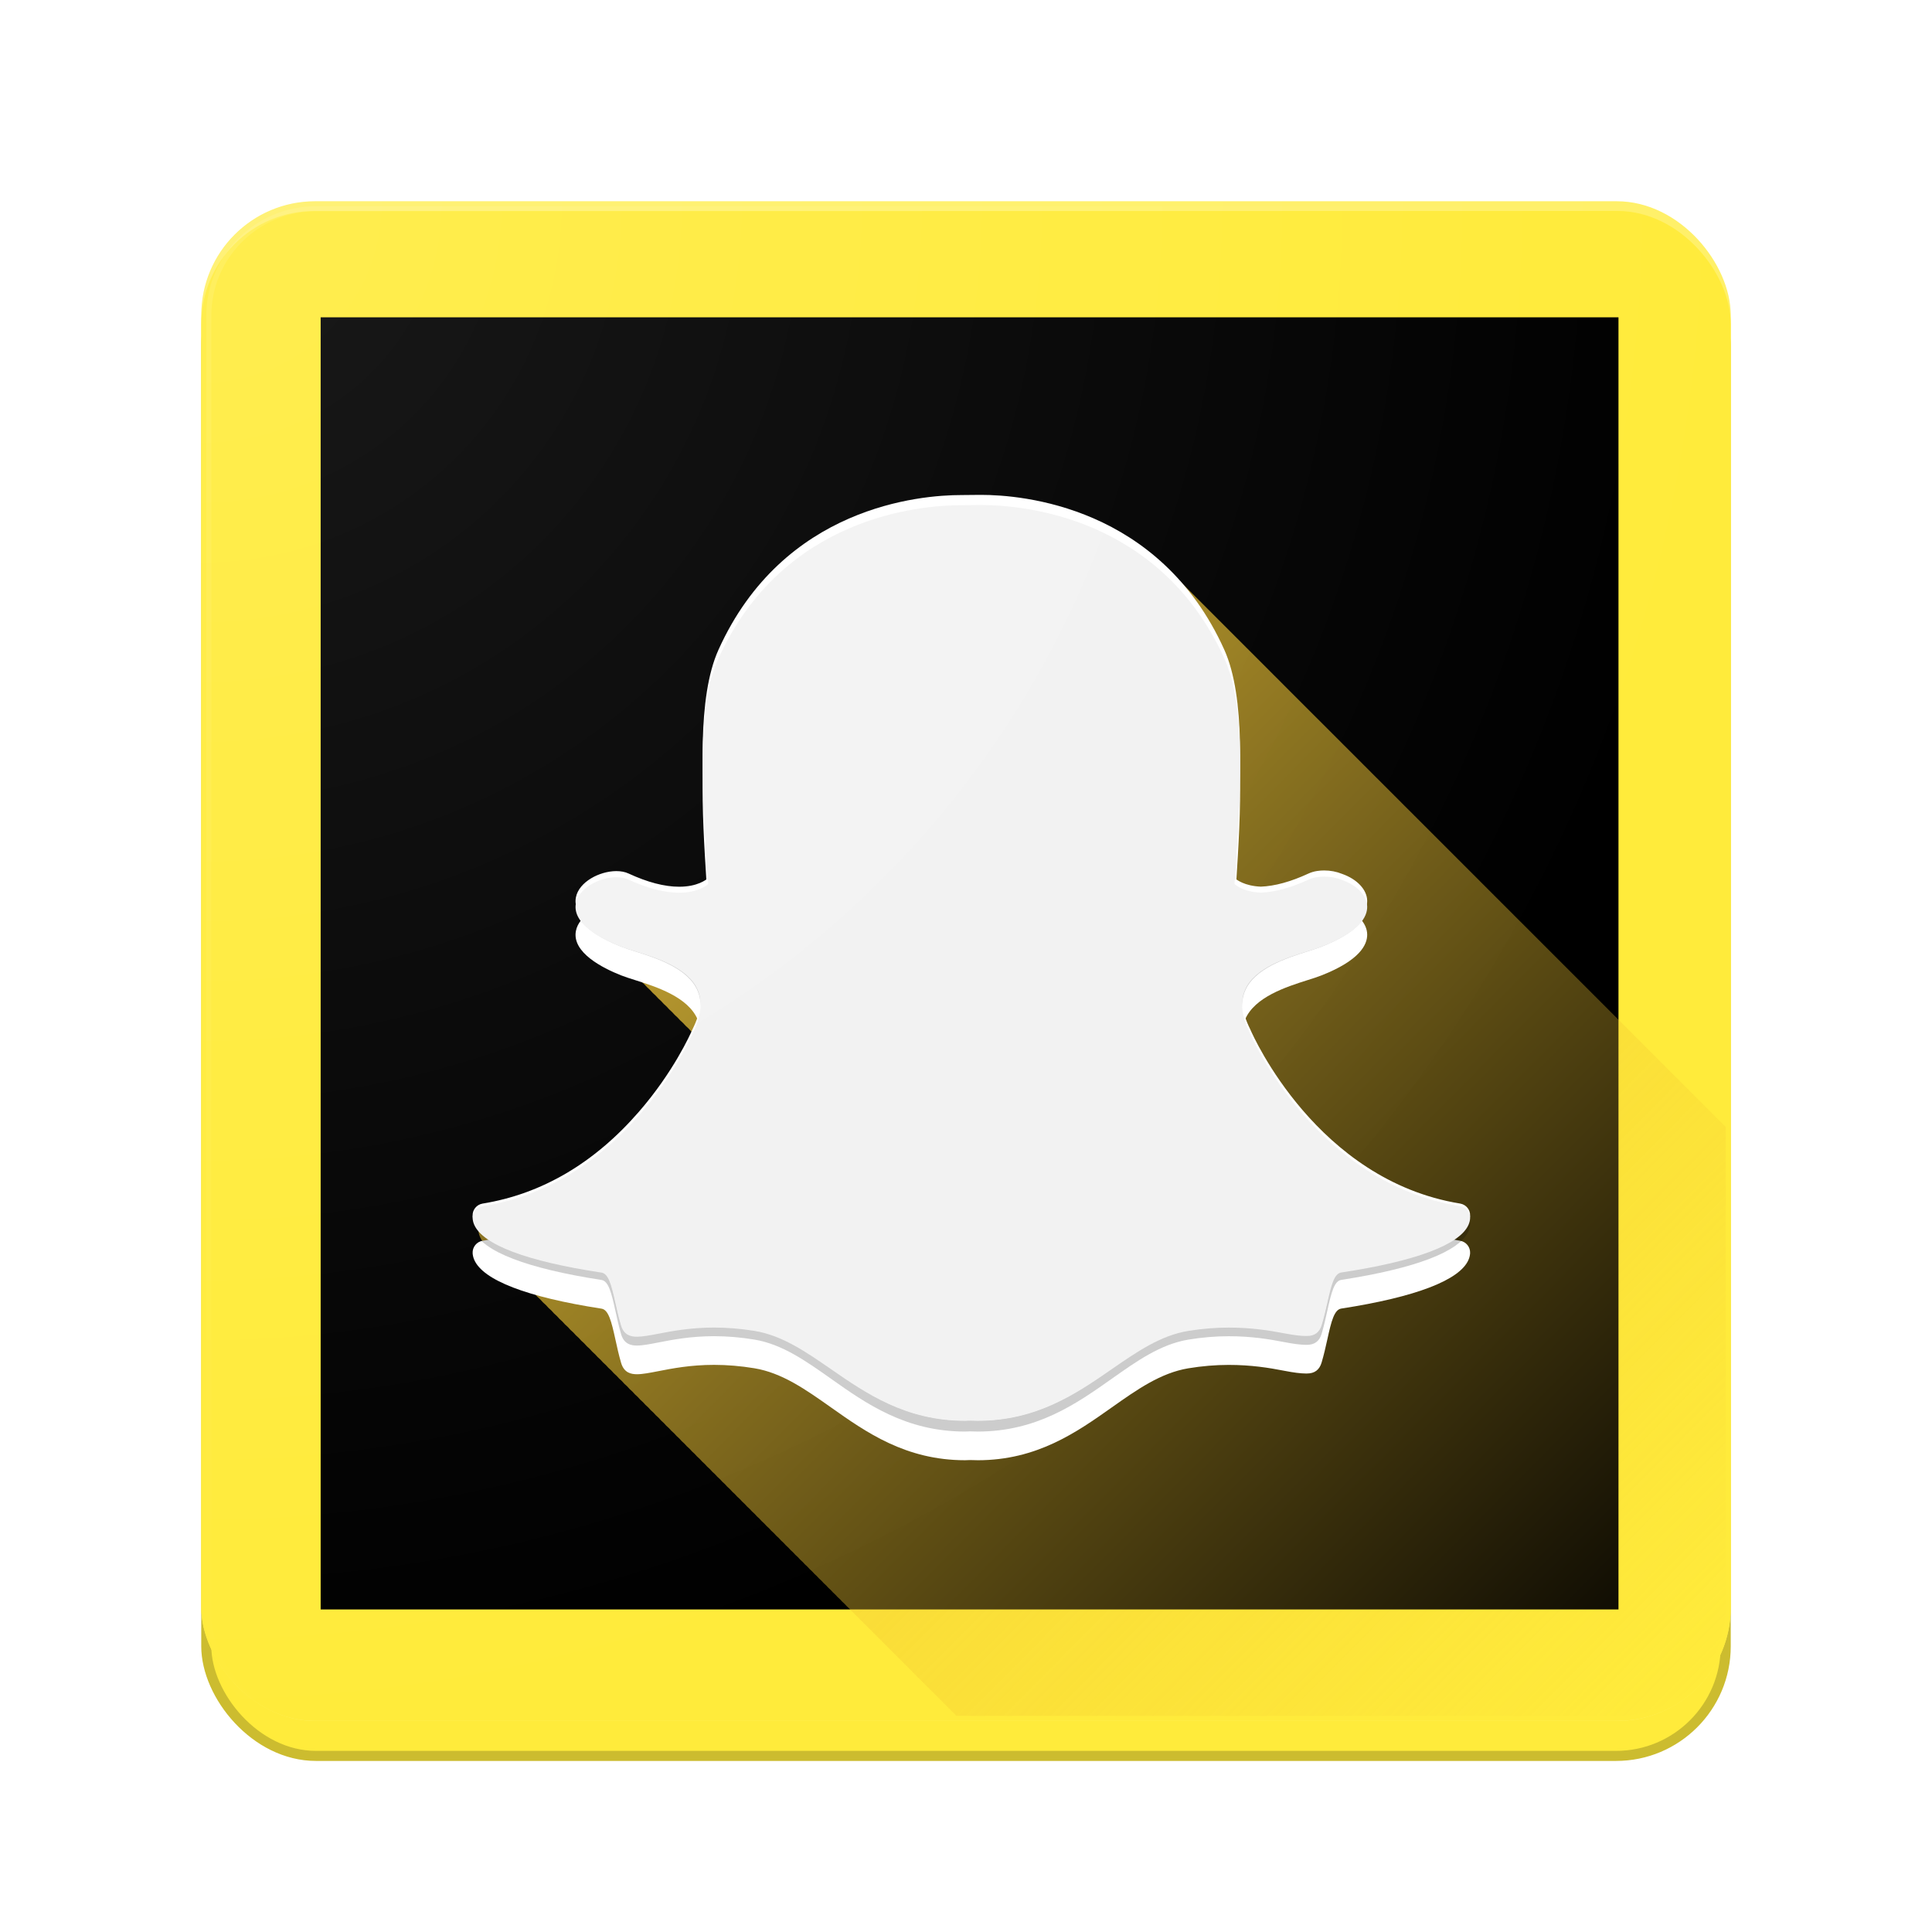 <?xml version="1.0" encoding="UTF-8" standalone="no"?>
<!-- Created with Inkscape (http://www.inkscape.org/) -->

<svg
   xmlns:dc="http://purl.org/dc/elements/1.1/"
   xmlns:cc="http://creativecommons.org/ns#"
   xmlns:rdf="http://www.w3.org/1999/02/22-rdf-syntax-ns#"
   xmlns:svg="http://www.w3.org/2000/svg"
   xmlns="http://www.w3.org/2000/svg"
   xmlns:xlink="http://www.w3.org/1999/xlink"
   xmlns:sodipodi="http://sodipodi.sourceforge.net/DTD/sodipodi-0.dtd"
   xmlns:inkscape="http://www.inkscape.org/namespaces/inkscape"
   width="192"
   height="192"
   id="svg2"
   version="1.1"
   inkscape:version="0.91 r13725"
   sodipodi:docname="snapchat.svg"
   inkscape:export-filename="C:\Users\Simon\Documents\Material Design Icon Pack\PNG\snapchat.png"
   inkscape:export-xdpi="90"
   inkscape:export-ydpi="90">
  <sodipodi:namedview
     id="base"
     pagecolor="#ffffff"
     bordercolor="#666666"
     borderopacity="1.0"
     inkscape:pageopacity="0.0"
     inkscape:pageshadow="2"
     inkscape:zoom="3.75"
     inkscape:cx="72.576303"
     inkscape:cy="74.246387"
     inkscape:document-units="px"
     inkscape:current-layer="layer4"
     showgrid="true"
     showguides="true"
     inkscape:guide-bbox="true"
     inkscape:window-width="1920"
     inkscape:window-height="1017"
     inkscape:window-x="-8"
     inkscape:window-y="-8"
     inkscape:window-maximized="1"
     inkscape:snap-global="false">
    <inkscape:grid
       type="xygrid"
       id="grid2985"
       empspacing="5"
       visible="true"
       enabled="true"
       snapvisiblegridlinesonly="true" />
    <sodipodi:guide
       orientation="1,0"
       position="8,58.524"
       id="guide3002" />
    <sodipodi:guide
       orientation="1,0"
       position="20,69.305"
       id="guide3004" />
    <sodipodi:guide
       orientation="1,0"
       position="32,62.631"
       id="guide3006" />
    <sodipodi:guide
       orientation="1,0"
       position="68,53.39"
       id="guide3008" />
    <sodipodi:guide
       orientation="0,1"
       position="119.615,8"
       id="guide3010" />
    <sodipodi:guide
       orientation="0,1"
       position="155.551,20"
       id="guide3012" />
    <sodipodi:guide
       orientation="0,1"
       position="132.963,32"
       id="guide3014" />
    <sodipodi:guide
       orientation="0,1"
       position="130.909,68"
       id="guide3016" />
    <sodipodi:guide
       orientation="0,1"
       position="137.07,184"
       id="guide3018" />
    <sodipodi:guide
       orientation="1,0"
       position="184,145.797"
       id="guide3020" />
    <sodipodi:guide
       orientation="0,1"
       position="91.38,172"
       id="guide3022" />
    <sodipodi:guide
       orientation="1,0"
       position="172.157,140.101"
       id="guide3024" />
    <sodipodi:guide
       orientation="0,1"
       position="149.39,160"
       id="guide3026" />
    <sodipodi:guide
       orientation="1,0"
       position="160,88.299"
       id="guide3028" />
    <sodipodi:guide
       orientation="0,1"
       position="128.342,124"
       id="guide3030" />
    <sodipodi:guide
       orientation="1,0"
       position="124,92.92"
       id="guide3032" />
  </sodipodi:namedview>
  <defs
     id="defs4">
    <linearGradient
       inkscape:collect="always"
       id="linearGradient9234">
      <stop
         style="stop-color:#f2c732;stop-opacity:1;"
         offset="0"
         id="stop9236" />
      <stop
         style="stop-color:#f2c732;stop-opacity:0;"
         offset="1"
         id="stop9238" />
    </linearGradient>
    <linearGradient
       inkscape:collect="always"
       id="linearGradient7772">
      <stop
         style="stop-color:#ffffff;stop-opacity:1;"
         offset="0"
         id="stop7774" />
      <stop
         style="stop-color:#ffffff;stop-opacity:0;"
         offset="1"
         id="stop7776" />
    </linearGradient>
    <linearGradient
       inkscape:collect="always"
       id="linearGradient7764">
      <stop
         style="stop-color:#ffffff;stop-opacity:1;"
         offset="0"
         id="stop7766" />
      <stop
         style="stop-color:#ffffff;stop-opacity:0;"
         offset="1"
         id="stop7768" />
    </linearGradient>
    <filter
       style="color-interpolation-filters:sRGB;"
       inkscape:label="Drop Shadow"
       id="filter7743">
      <feFlood
         flood-opacity="0.302"
         flood-color="rgb(0,0,0)"
         result="flood"
         id="feFlood7745" />
      <feComposite
         in="flood"
         in2="SourceGraphic"
         operator="in"
         result="composite1"
         id="feComposite7747" />
      <feGaussianBlur
         in="composite1"
         stdDeviation="1.7"
         result="blur"
         id="feGaussianBlur7749" />
      <feOffset
         dx="4.57967e-015"
         dy="3"
         result="offset"
         id="feOffset7751" />
      <feComposite
         in="SourceGraphic"
         in2="offset"
         operator="over"
         result="composite2"
         id="feComposite7753" />
    </filter>
    <radialGradient
       inkscape:collect="always"
       xlink:href="#linearGradient7764"
       id="radialGradient7770"
       cx="20.01"
       cy="20.198"
       fx="20.01"
       fy="20.198"
       r="76"
       gradientUnits="userSpaceOnUse"
       gradientTransform="matrix(0.003,1.995,-2.002,0.003,60.403,-19.768)" />
    <radialGradient
       inkscape:collect="always"
       xlink:href="#linearGradient7772"
       id="radialGradient7778"
       cx="20.01"
       cy="20.198"
       fx="20.01"
       fy="20.198"
       r="76"
       gradientUnits="userSpaceOnUse"
       gradientTransform="matrix(0.003,1.995,-2.002,0.003,60.403,-19.768)" />
    <filter
       id="filter9347"
       inkscape:label="Drop Shadow"
       style="color-interpolation-filters:sRGB;">
      <feFlood
         id="feFlood9349"
         result="flood"
         flood-color="rgb(0,0,0)"
         flood-opacity="0.102" />
      <feComposite
         id="feComposite9351"
         result="composite1"
         operator="in"
         in2="SourceGraphic"
         in="flood" />
      <feGaussianBlur
         id="feGaussianBlur9353"
         result="blur"
         stdDeviation="3"
         in="composite1" />
      <feOffset
         id="feOffset9355"
         result="offset"
         dy="3"
         dx="4.57967e-015" />
      <feComposite
         id="feComposite9357"
         result="composite2"
         operator="over"
         in2="offset"
         in="SourceGraphic" />
    </filter>
    <clipPath
       id="clipPath6245"
       clipPathUnits="userSpaceOnUse">
      <rect
         style="fill:none;stroke:#455a64;stroke-width:1.053;stroke-linejoin:round;stroke-miterlimit:4;stroke-dasharray:none;stroke-opacity:1"
         id="rect6247"
         width="158.947"
         height="158.947"
         x="15.41"
         y="16.685"
         ry="11.471" />
    </clipPath>
    <filter
       style="color-interpolation-filters:sRGB;"
       inkscape:label="Drop Shadow"
       id="filter6352">
      <feFlood
         flood-opacity="1"
         flood-color="rgb(242,199,50)"
         result="flood"
         id="feFlood6354" />
      <feComposite
         in="flood"
         in2="SourceGraphic"
         operator="in"
         result="composite1"
         id="feComposite6356" />
      <feGaussianBlur
         in="composite1"
         stdDeviation="3"
         result="blur"
         id="feGaussianBlur6358" />
      <feOffset
         dx="4.57967e-015"
         dy="3"
         result="offset"
         id="feOffset6360" />
      <feComposite
         in="SourceGraphic"
         in2="offset"
         operator="over"
         result="composite2"
         id="feComposite6362" />
    </filter>
    <filter
       style="color-interpolation-filters:sRGB;"
       inkscape:label="Drop Shadow"
       id="filter6384">
      <feFlood
         flood-opacity="0.302"
         flood-color="rgb(0,0,0)"
         result="flood"
         id="feFlood6386" />
      <feComposite
         in="flood"
         in2="SourceGraphic"
         operator="in"
         result="composite1"
         id="feComposite6388" />
      <feGaussianBlur
         in="composite1"
         stdDeviation="1.7"
         result="blur"
         id="feGaussianBlur6390" />
      <feOffset
         dx="4.57967e-015"
         dy="3"
         result="offset"
         id="feOffset6392" />
      <feComposite
         in="SourceGraphic"
         in2="offset"
         operator="over"
         result="composite2"
         id="feComposite6394" />
    </filter>
    <filter
       style="color-interpolation-filters:sRGB;"
       inkscape:label="Drop Shadow"
       id="filter6412">
      <feFlood
         flood-opacity="0.3"
         flood-color="rgb(0,0,0)"
         result="flood"
         id="feFlood6414" />
      <feComposite
         in="flood"
         in2="SourceGraphic"
         operator="in"
         result="composite1"
         id="feComposite6416" />
      <feGaussianBlur
         in="composite1"
         stdDeviation="3"
         result="blur"
         id="feGaussianBlur6418" />
      <feOffset
         dx="4.57967e-015"
         dy="3"
         result="offset"
         id="feOffset6420" />
      <feComposite
         in="SourceGraphic"
         in2="offset"
         operator="over"
         result="composite2"
         id="feComposite6422" />
    </filter>
    <clipPath
       clipPathUnits="userSpaceOnUse"
       id="clipPath4228">
      <g
         id="g4230">
        <rect
           ry="10.828"
           y="20.498"
           x="20.498"
           height="150.036"
           width="151.003"
           id="rect4232"
           style="opacity:1;fill:#fff068;fill-opacity:1;stroke:#fff068;stroke-width:0.997;stroke-linejoin:round;stroke-miterlimit:4;stroke-dasharray:none;stroke-opacity:1" />
        <rect
           ry="10.828"
           y="21.465"
           x="20.498"
           height="150.036"
           width="151.003"
           id="rect4234"
           style="opacity:1;fill:#ccbc2f;fill-opacity:1;stroke:#ccbc2f;stroke-width:0.997;stroke-linejoin:round;stroke-miterlimit:4;stroke-dasharray:none;stroke-opacity:1" />
        <rect
           style="fill:#ffeb3b;fill-opacity:1;stroke:#ffeb3b;stroke-width:0.994;stroke-linejoin:round;stroke-miterlimit:4;stroke-dasharray:none;stroke-opacity:1"
           id="rect4236"
           width="151.006"
           height="149.056"
           x="20.497"
           y="21.463"
           ry="10.757" />
      </g>
    </clipPath>
    <linearGradient
       inkscape:collect="always"
       xlink:href="#linearGradient9234"
       id="linearGradient9240"
       x1="48.292"
       y1="49.158"
       x2="168.677"
       y2="168.41"
       gradientUnits="userSpaceOnUse" />
  </defs>
  <g
     inkscape:groupmode="layer"
     id="layer6"
     inkscape:label="Square 2"
     style="display:inline">
    <rect
       ry="10.897"
       y="20.5"
       x="20.5"
       height="151"
       width="151"
       id="rect7720"
       style="display:inline;fill:#ffeb3b;fill-opacity:1;stroke:#ccbc2f;stroke-width:1;stroke-linejoin:round;stroke-miterlimit:4;stroke-dasharray:none;stroke-opacity:1;filter:url(#filter6412)" />
  </g>
  <g
     inkscape:groupmode="layer"
     id="layer4"
     inkscape:label="Square"
     style="display:inline">
    <rect
       ry="10.828"
       y="20.498"
       x="20.498"
       height="150.036"
       width="151.003"
       id="rect7755"
       style="opacity:1;fill:#fff068;fill-opacity:1;stroke:#fff068;stroke-width:0.997;stroke-linejoin:round;stroke-miterlimit:4;stroke-dasharray:none;stroke-opacity:1" />
    <rect
       ry="10.828"
       y="21.465"
       x="20.498"
       height="150.036"
       width="151.003"
       id="rect7757"
       style="opacity:1;fill:#f2c732;fill-opacity:0;stroke:#f2c732;stroke-width:0.997;stroke-linejoin:round;stroke-miterlimit:4;stroke-dasharray:none;stroke-opacity:0" />
    <rect
       style="fill:#ffeb3b;fill-opacity:1;stroke:#ffeb3b;stroke-width:0.994;stroke-linejoin:round;stroke-miterlimit:4;stroke-dasharray:none;stroke-opacity:1"
       id="rect3811"
       width="151.006"
       height="149.056"
       x="20.497"
       y="21.463"
       ry="10.757" />
    <flowRoot
       style="font-style:normal;font-variant:normal;font-weight:normal;font-stretch:normal;font-size:40px;line-height:125%;font-family:roboto;-inkscape-font-specification:roboto;letter-spacing:0px;word-spacing:0px;fill:#000000;fill-opacity:1;stroke:none;stroke-width:1px;stroke-linecap:butt;stroke-linejoin:miter;stroke-opacity:1"
       id="flowRoot9367"
       xml:space="preserve"><flowRegion
         id="flowRegion9369"><rect
           style="font-style:normal;font-variant:normal;font-weight:normal;font-stretch:normal;font-family:roboto;-inkscape-font-specification:roboto"
           y="31.534"
           x="31.867"
           height="128.411"
           width="128.976"
           id="rect9371" /></flowRegion><flowPara
         id="flowPara9373" /></flowRoot>    <path
       style="display:inline;opacity:1;fill:url(#linearGradient9240);fill-opacity:1"
       d="m 97.84,49.77 c 0,0 -1.648,0.018 -1.754,0.018 -4.028,0 -17.676,1.122 -24.113,15.551 -2.152,4.82 -1.62,13.227 -1.197,19.98 0,0 0.002,0.013 0.002,0.014 0.061,0.965 0.127,1.985 0.18,2.949 -0.211,0.196 -1.087,0.885 -2.896,0.885 -1.454,0 -3.144,-0.447 -5.023,-1.328 -0.346,-0.162 -0.754,-0.242 -1.217,-0.242 -1.664,0 -3.722,1.085 -4.018,2.641 -0.189,0.991 0.38,1.849 1.215,2.564 0.166,0.197 0.355,0.382 0.562,0.561 0.167,0.199 0.356,0.388 0.566,0.568 0.166,0.197 0.356,0.384 0.564,0.562 0.166,0.197 0.353,0.384 0.561,0.562 0.165,0.196 0.353,0.383 0.561,0.561 0.163,0.194 0.348,0.377 0.553,0.553 0.165,0.196 0.353,0.382 0.561,0.561 0.164,0.194 0.35,0.378 0.555,0.555 0.163,0.193 0.347,0.375 0.551,0.551 0.163,0.193 0.347,0.375 0.551,0.551 0.163,0.194 0.349,0.377 0.553,0.553 0.162,0.192 0.346,0.374 0.549,0.549 0.161,0.19 0.343,0.37 0.543,0.543 0.162,0.192 0.345,0.374 0.547,0.549 0.161,0.19 0.343,0.37 0.543,0.543 0.161,0.19 0.343,0.37 0.543,0.543 0.159,0.187 0.34,0.364 0.537,0.535 0.16,0.19 0.342,0.37 0.541,0.543 0.158,0.187 0.338,0.365 0.535,0.535 -0.033,0.071 -0.06,0.139 -0.096,0.211 -0.008,0.018 -0.018,0.038 -0.027,0.059 -0.181,0.421 -1.865,4.243 -5.299,8.238 -4.431,5.165 -9.658,8.273 -15.537,9.24 -0.599,0.099 -1.027,0.632 -0.994,1.238 0.014,0.213 0.064,0.429 0.154,0.643 0.176,0.413 0.503,0.811 0.963,1.193 0.156,0.192 0.345,0.38 0.566,0.564 0.156,0.192 0.343,0.382 0.564,0.566 0.156,0.191 0.342,0.377 0.562,0.561 0.156,0.191 0.34,0.379 0.561,0.562 0.155,0.19 0.341,0.377 0.561,0.561 0.155,0.19 0.34,0.376 0.559,0.559 0.154,0.188 0.336,0.372 0.553,0.553 0.155,0.19 0.34,0.376 0.559,0.559 0.154,0.188 0.336,0.374 0.553,0.555 0.153,0.187 0.337,0.371 0.553,0.551 0.153,0.187 0.335,0.37 0.551,0.551 0.153,0.187 0.335,0.372 0.551,0.553 0.151,0.184 0.331,0.366 0.543,0.543 0.152,0.186 0.334,0.368 0.547,0.547 0.152,0.185 0.332,0.367 0.545,0.545 0.151,0.183 0.33,0.364 0.541,0.541 0.151,0.183 0.33,0.364 0.541,0.541 0.15,0.183 0.327,0.361 0.537,0.537 0.15,0.183 0.328,0.363 0.537,0.539 0.15,0.182 0.326,0.36 0.535,0.535 0.149,0.181 0.325,0.359 0.533,0.533 0.149,0.181 0.325,0.358 0.533,0.533 0.149,0.181 0.325,0.36 0.533,0.535 0.148,0.178 0.323,0.353 0.527,0.525 0.147,0.178 0.319,0.353 0.523,0.525 0.148,0.179 0.324,0.354 0.529,0.527 0.147,0.178 0.32,0.354 0.523,0.525 0.147,0.177 0.321,0.351 0.523,0.521 0.147,0.177 0.319,0.35 0.521,0.521 0.146,0.176 0.318,0.351 0.52,0.521 0.146,0.175 0.317,0.346 0.518,0.516 0.145,0.175 0.316,0.349 0.516,0.518 0.145,0.175 0.316,0.347 0.516,0.516 0.144,0.173 0.313,0.343 0.51,0.51 0.145,0.174 0.315,0.345 0.514,0.514 0.144,0.173 0.312,0.344 0.51,0.512 0.143,0.172 0.312,0.34 0.508,0.506 0.143,0.172 0.31,0.342 0.506,0.508 0.143,0.171 0.311,0.34 0.506,0.506 0.142,0.17 0.308,0.338 0.502,0.502 0.142,0.17 0.308,0.338 0.502,0.502 0.142,0.17 0.308,0.338 0.502,0.502 0.141,0.168 0.305,0.334 0.496,0.496 0.141,0.169 0.306,0.335 0.498,0.498 0.14,0.167 0.304,0.333 0.494,0.494 0.14,0.167 0.302,0.333 0.492,0.494 0.139,0.166 0.303,0.33 0.492,0.49 0.14,0.167 0.301,0.331 0.49,0.492 0.139,0.165 0.3,0.328 0.488,0.488 0.139,0.165 0.301,0.327 0.488,0.486 0.138,0.164 0.298,0.328 0.484,0.486 0.138,0.164 0.298,0.326 0.484,0.484 0.137,0.163 0.296,0.323 0.48,0.48 0.137,0.163 0.297,0.325 0.482,0.482 0.136,0.162 0.293,0.32 0.477,0.477 0.137,0.162 0.295,0.322 0.479,0.479 0.136,0.161 0.292,0.321 0.475,0.477 0.135,0.16 0.292,0.318 0.473,0.473 0.136,0.16 0.291,0.317 0.473,0.473 0.135,0.16 0.292,0.318 0.473,0.473 0.135,0.159 0.289,0.313 0.469,0.467 0.134,0.159 0.287,0.315 0.467,0.469 0.134,0.158 0.287,0.312 0.465,0.465 0.134,0.158 0.286,0.312 0.465,0.465 0.133,0.157 0.286,0.311 0.463,0.463 0.132,0.156 0.285,0.31 0.461,0.461 0.132,0.155 0.283,0.31 0.459,0.461 0.133,0.156 0.285,0.31 0.461,0.461 0.131,0.153 0.28,0.303 0.453,0.451 0.131,0.154 0.281,0.308 0.455,0.457 0.13,0.152 0.279,0.303 0.451,0.451 0.13,0.153 0.279,0.303 0.451,0.451 0.13,0.152 0.278,0.302 0.449,0.449 0.13,0.152 0.278,0.302 0.449,0.449 0.129,0.151 0.276,0.301 0.445,0.447 0.128,0.15 0.276,0.298 0.445,0.443 0.129,0.15 0.274,0.297 0.443,0.443 0.128,0.149 0.273,0.298 0.441,0.443 0.129,0.15 0.274,0.298 0.443,0.443 0.126,0.147 0.268,0.291 0.434,0.434 0.127,0.148 0.271,0.294 0.438,0.438 0.126,0.147 0.268,0.291 0.434,0.434 0.126,0.147 0.27,0.293 0.436,0.436 0.125,0.146 0.266,0.288 0.43,0.43 0.125,0.146 0.268,0.29 0.432,0.432 0.125,0.145 0.265,0.289 0.428,0.43 0.124,0.144 0.266,0.286 0.428,0.426 0.124,0.143 0.263,0.287 0.424,0.426 0.124,0.144 0.263,0.284 0.424,0.424 0.123,0.142 0.262,0.284 0.422,0.422 0.123,0.142 0.262,0.284 0.422,0.422 0.123,0.142 0.259,0.28 0.418,0.418 0.122,0.141 0.258,0.279 0.416,0.416 0.122,0.14 0.259,0.28 0.416,0.416 0.121,0.14 0.258,0.278 0.414,0.414 0.122,0.141 0.258,0.281 0.416,0.418 0.119,0.136 0.25,0.27 0.402,0.402 0.12,0.139 0.255,0.275 0.41,0.41 0.12,0.139 0.255,0.275 0.41,0.41 0.119,0.137 0.253,0.271 0.406,0.404 0.119,0.137 0.252,0.273 0.404,0.406 0.119,0.136 0.25,0.27 0.402,0.402 0.118,0.135 0.25,0.269 0.4,0.4 0.117,0.135 0.248,0.269 0.398,0.4 0.116,0.132 0.247,0.266 0.395,0.395 0.118,0.135 0.25,0.267 0.4,0.398 0.117,0.134 0.247,0.268 0.396,0.398 0.115,0.131 0.245,0.261 0.391,0.389 0.115,0.131 0.245,0.265 0.391,0.393 0.115,0.131 0.243,0.261 0.389,0.389 0.115,0.131 0.243,0.261 0.389,0.389 0.114,0.13 0.242,0.26 0.387,0.387 0.114,0.13 0.241,0.259 0.385,0.385 0.114,0.13 0.241,0.259 0.385,0.385 0.113,0.129 0.24,0.257 0.383,0.383 0.111,0.125 0.234,0.251 0.373,0.373 0.111,0.127 0.237,0.253 0.377,0.377 0.111,0.127 0.237,0.253 0.377,0.377 0.111,0.126 0.234,0.25 0.373,0.373 0.11,0.126 0.234,0.251 0.373,0.373 0.11,0.125 0.233,0.249 0.371,0.371 0.109,0.124 0.232,0.248 0.369,0.369 0.108,0.124 0.231,0.247 0.367,0.367 0.108,0.124 0.231,0.247 0.367,0.367 0.108,0.123 0.228,0.245 0.363,0.365 0.107,0.122 0.229,0.244 0.363,0.363 0.107,0.122 0.228,0.243 0.361,0.361 0.106,0.121 0.228,0.241 0.361,0.359 0.106,0.12 0.226,0.24 0.357,0.357 0.106,0.12 0.226,0.24 0.357,0.357 0.107,0.122 0.226,0.243 0.359,0.361 0.103,0.116 0.22,0.232 0.348,0.346 0.104,0.118 0.222,0.236 0.352,0.352 0.103,0.118 0.221,0.235 0.35,0.35 0.103,0.118 0.221,0.235 0.35,0.35 0.103,0.117 0.218,0.231 0.346,0.346 0.102,0.116 0.219,0.232 0.346,0.346 0.102,0.116 0.216,0.229 0.342,0.342 0.101,0.115 0.217,0.229 0.342,0.342 0.101,0.115 0.217,0.229 0.342,0.342 0.1,0.114 0.214,0.226 0.338,0.338 0.1,0.114 0.213,0.225 0.336,0.336 0.1,0.114 0.213,0.227 0.336,0.338 0.099,0.112 0.213,0.222 0.334,0.332 0.099,0.112 0.21,0.222 0.332,0.332 0.098,0.112 0.209,0.222 0.33,0.332 0.099,0.113 0.212,0.224 0.334,0.334 0.096,0.108 0.205,0.216 0.322,0.322 0.096,0.11 0.206,0.217 0.324,0.324 0.096,0.109 0.207,0.217 0.324,0.324 0.096,0.109 0.207,0.216 0.324,0.322 0.095,0.108 0.204,0.215 0.32,0.32 0.095,0.108 0.204,0.215 0.32,0.32 0.094,0.107 0.202,0.212 0.316,0.316 0.093,0.106 0.201,0.212 0.314,0.316 0.094,0.107 0.202,0.21 0.316,0.314 0.093,0.106 0.199,0.209 0.312,0.312 0.092,0.105 0.198,0.208 0.311,0.311 0.092,0.104 0.197,0.206 0.309,0.309 0.091,0.104 0.198,0.207 0.309,0.309 0.091,0.103 0.194,0.205 0.305,0.307 0.09,0.103 0.195,0.204 0.305,0.305 0.09,0.102 0.194,0.203 0.303,0.303 0.089,0.101 0.193,0.202 0.301,0.301 0.089,0.101 0.193,0.202 0.301,0.301 0.088,0.1 0.19,0.198 0.297,0.297 0.088,0.1 0.191,0.199 0.297,0.297 0.088,0.1 0.189,0.197 0.295,0.295 0.087,0.099 0.188,0.196 0.293,0.293 0.087,0.099 0.187,0.194 0.291,0.291 0.088,0.1 0.189,0.197 0.295,0.295 0.084,0.095 0.183,0.19 0.283,0.283 0.083,0.095 0.18,0.187 0.279,0.279 0.087,0.099 0.188,0.196 0.293,0.293 0.084,0.095 0.183,0.188 0.283,0.281 0.084,0.095 0.181,0.19 0.281,0.283 0.084,0.095 0.181,0.186 0.281,0.279 0.083,0.094 0.18,0.187 0.279,0.279 0.082,0.093 0.177,0.186 0.275,0.277 0.082,0.093 0.178,0.184 0.275,0.275 0.081,0.092 0.177,0.183 0.273,0.273 0.081,0.091 0.176,0.182 0.271,0.271 0.081,0.091 0.176,0.182 0.271,0.271 0.08,0.09 0.173,0.179 0.268,0.268 0.079,0.09 0.173,0.179 0.268,0.268 0.079,0.089 0.172,0.178 0.266,0.266 0.078,0.089 0.171,0.176 0.264,0.264 0.078,0.088 0.17,0.175 0.262,0.262 0.078,0.088 0.17,0.175 0.262,0.262 0.077,0.087 0.167,0.172 0.258,0.258 0.077,0.087 0.168,0.173 0.258,0.258 0.076,0.086 0.166,0.171 0.256,0.256 0.077,0.087 0.167,0.174 0.258,0.26 0.073,0.083 0.162,0.164 0.248,0.246 0.075,0.085 0.164,0.169 0.252,0.252 0.074,0.084 0.161,0.167 0.248,0.25 0.074,0.084 0.162,0.166 0.248,0.248 0.073,0.083 0.162,0.164 0.248,0.246 0.074,0.084 0.161,0.166 0.248,0.248 0.071,0.08 0.156,0.16 0.238,0.238 0.072,0.081 0.157,0.162 0.24,0.242 0.071,0.081 0.157,0.159 0.24,0.238 0.071,0.08 0.156,0.159 0.238,0.238 0.07,0.08 0.155,0.158 0.236,0.236 0.07,0.079 0.153,0.157 0.234,0.234 0.069,0.078 0.152,0.155 0.232,0.232 0.069,0.078 0.152,0.155 0.232,0.232 0.068,0.077 0.149,0.152 0.229,0.229 0.068,0.077 0.15,0.153 0.229,0.229 0.067,0.076 0.149,0.151 0.227,0.227 0.067,0.076 0.147,0.15 0.225,0.225 0.065,0.073 0.143,0.145 0.217,0.217 0.069,0.078 0.151,0.155 0.23,0.232 0.065,0.073 0.144,0.145 0.219,0.217 0.065,0.074 0.142,0.146 0.217,0.219 0.065,0.073 0.143,0.145 0.217,0.217 0.064,0.072 0.141,0.144 0.215,0.215 0.064,0.072 0.141,0.144 0.215,0.215 0.063,0.071 0.139,0.141 0.211,0.211 0.063,0.071 0.139,0.141 0.211,0.211 0.064,0.072 0.14,0.142 0.213,0.213 0.059,0.067 0.132,0.131 0.199,0.197 0.063,0.071 0.137,0.141 0.209,0.211 0.061,0.069 0.135,0.135 0.205,0.203 0.06,0.068 0.134,0.136 0.203,0.203 0.06,0.067 0.131,0.133 0.199,0.199 0.059,0.067 0.132,0.133 0.199,0.199 0.059,0.066 0.131,0.132 0.197,0.197 0.058,0.066 0.129,0.13 0.195,0.195 0.056,0.063 0.124,0.125 0.188,0.188 0.06,0.069 0.132,0.136 0.201,0.203 0.056,0.063 0.126,0.125 0.189,0.188 0.055,0.062 0.12,0.123 0.182,0.184 0.057,0.065 0.127,0.127 0.191,0.191 0.058,0.065 0.128,0.129 0.193,0.193 0.054,0.061 0.119,0.12 0.18,0.18 0.052,0.059 0.117,0.117 0.176,0.176 0.057,0.065 0.127,0.127 0.191,0.191 0.052,0.059 0.117,0.117 0.176,0.176 0.053,0.06 0.118,0.119 0.178,0.178 0.052,0.059 0.117,0.117 0.176,0.176 0.052,0.059 0.117,0.117 0.176,0.176 0.051,0.058 0.114,0.114 0.172,0.172 0.051,0.058 0.115,0.115 0.172,0.172 0.051,0.058 0.113,0.113 0.17,0.17 0.05,0.057 0.112,0.112 0.168,0.168 0.05,0.057 0.112,0.11 0.168,0.166 0.049,0.056 0.109,0.109 0.164,0.164 0.049,0.055 0.11,0.109 0.164,0.164 0.048,0.054 0.106,0.108 0.16,0.162 0.048,0.054 0.107,0.107 0.16,0.16 0.047,0.053 0.106,0.106 0.158,0.158 0.047,0.053 0.106,0.106 0.158,0.158 0.046,0.052 0.103,0.103 0.154,0.154 0.046,0.052 0.103,0.103 0.154,0.154 0.002,0.003 0.004,0.005 0.006,0.008 0.047,0.047 0.092,0.094 0.143,0.141 0.045,0.051 0.102,0.102 0.152,0.152 0.044,0.05 0.1,0.099 0.148,0.148 0.044,0.049 0.098,0.098 0.146,0.146 0.044,0.049 0.098,0.098 0.146,0.146 0.043,0.048 0.096,0.095 0.143,0.143 0.043,0.048 0.096,0.095 0.143,0.143 0.042,0.047 0.095,0.094 0.141,0.141 0.043,0.048 0.096,0.095 0.143,0.143 0.002,0.002 0.002,0.004 0.004,0.006 0.042,0.043 0.084,0.085 0.129,0.127 0.041,0.046 0.092,0.091 0.137,0.137 0.04,0.045 0.089,0.088 0.133,0.133 0.04,0.045 0.091,0.088 0.135,0.133 0.04,0.045 0.089,0.09 0.133,0.135 0.002,0.002 0.002,0.004 0.004,0.006 0.039,0.04 0.079,0.08 0.121,0.119 0.039,0.044 0.088,0.087 0.131,0.131 0.002,0.002 0.002,0.004 0.004,0.006 0.039,0.04 0.079,0.08 0.121,0.119 0.037,0.042 0.083,0.082 0.123,0.123 0.037,0.041 0.083,0.082 0.123,0.123 0.037,0.042 0.083,0.082 0.123,0.123 0.002,0.002 0.002,0.004 0.004,0.006 0.036,0.037 0.074,0.074 0.113,0.111 0.036,0.04 0.081,0.079 0.119,0.119 0.034,0.039 0.078,0.077 0.115,0.115 0.033,0.037 0.074,0.071 0.109,0.107 0.035,0.039 0.078,0.078 0.115,0.117 0.033,0.037 0.075,0.074 0.111,0.111 0.034,0.038 0.077,0.075 0.113,0.113 0.032,0.035 0.072,0.07 0.105,0.105 0.031,0.035 0.07,0.069 0.104,0.104 0.032,0.036 0.071,0.07 0.105,0.105 0.031,0.035 0.07,0.069 0.104,0.104 0.03,0.034 0.069,0.068 0.102,0.102 0.03,0.034 0.068,0.066 0.1,0.1 0.03,0.034 0.068,0.066 0.1,0.1 0.029,0.033 0.067,0.065 0.098,0.098 0.027,0.031 0.061,0.061 0.09,0.092 0.056,0.064 0.126,0.125 0.189,0.188 0.027,0.03 0.061,0.06 0.09,0.09 0.027,0.03 0.061,0.06 0.09,0.09 0.026,0.029 0.059,0.057 0.086,0.086 0.026,0.029 0.059,0.057 0.086,0.086 0.025,0.029 0.057,0.056 0.084,0.084 0.025,0.028 0.056,0.054 0.082,0.082 0.024,0.027 0.055,0.053 0.08,0.08 0.024,0.027 0.053,0.053 0.078,0.08 0.021,0.024 0.048,0.047 0.07,0.07 0.026,0.03 0.06,0.058 0.088,0.088 0.021,0.023 0.049,0.045 0.07,0.068 0.022,0.024 0.05,0.048 0.072,0.072 0.021,0.024 0.048,0.047 0.07,0.07 0.021,0.023 0.047,0.045 0.068,0.068 0.021,0.023 0.047,0.045 0.068,0.068 0.02,0.022 0.046,0.044 0.066,0.066 0.019,0.021 0.043,0.041 0.062,0.062 0.019,0.021 0.043,0.042 0.062,0.062 0.019,0.021 0.043,0.042 0.062,0.062 0.018,0.02 0.04,0.04 0.059,0.061 0.001,0.001 0.003,0.002 0.004,0.004 0.016,0.017 0.036,0.034 0.053,0.051 0.017,0.019 0.039,0.038 0.057,0.057 0.016,0.018 0.038,0.036 0.055,0.055 0.016,0.018 0.036,0.035 0.053,0.053 0.016,0.018 0.035,0.035 0.051,0.053 0.013,0.015 0.03,0.029 0.043,0.043 0.03,0.034 0.069,0.067 0.102,0.102 0.001,0.001 0.003,0.002 0.004,0.004 0.012,0.013 0.029,0.026 0.041,0.039 0.014,0.015 0.031,0.03 0.045,0.045 0.012,0.014 0.028,0.027 0.041,0.041 0.012,0.013 0.027,0.026 0.039,0.039 0.012,0.013 0.027,0.026 0.039,0.039 10e-4,0.001 9.6e-4,0.003 0.002,0.004 0.01,0.011 0.023,0.021 0.033,0.031 0.011,0.012 0.024,0.023 0.035,0.035 0.01,0.011 0.023,0.022 0.033,0.033 0.008,0.009 0.017,0.018 0.025,0.027 0.019,0.022 0.044,0.043 0.064,0.065 0,0 0.002,0.002 0.002,0.002 0.007,0.008 0.016,0.016 0.023,0.023 0.001,0.001 0.003,0.002 0.004,0.004 0.006,0.006 0.015,0.013 0.021,0.019 0.002,0.002 0.002,0.004 0.004,0.006 0.007,0.007 0.015,0.014 0.021,0.021 0,0 0.002,0.002 0.002,0.002 0.006,0.006 0.013,0.013 0.019,0.019 0,0 0.002,0.002 0.002,0.002 0.006,0.006 0.014,0.011 0.019,0.018 0.001,0.001 9.6e-4,0.003 0.002,0.004 0.004,0.005 0.009,0.009 0.014,0.014 0.001,0.001 0.003,0.002 0.004,0.004 0.003,0.004 0.01,0.008 0.014,0.012 0.002,0.002 0.002,0.004 0.004,0.006 0.004,0.004 0.008,0.008 0.012,0.012 0.001,0.001 0.003,0.002 0.004,0.004 0.002,0.002 0.004,0.002 0.006,0.004 0,0 0.002,0.002 0.002,0.002 0.006,0.006 0.012,0.013 0.018,0.019 0.006,0.007 0.016,0.015 0.021,0.021 0.004,0.004 0.008,0.008 0.012,0.012 10e-4,0.001 0.003,0.002 0.004,0.004 6.4e-4,7.2e-4 0.001,0.001 0.002,0.002 0.006,0.007 0.014,0.013 0.019,0.019 0.013,0.013 0.028,0.026 0.041,0.039 0.019,0.021 0.042,0.042 0.062,0.062 0.005,0.005 0.01,0.011 0.016,0.016 0.055,0.053 0.104,0.109 0.164,0.162 0.018,0.017 0.032,0.034 0.051,0.051 0.004,0.003 0.006,0.007 0.01,0.01 0.001,9.6e-4 0.003,0.001 0.004,0.002 0.03,0.026 0.068,0.052 0.1,0.078 0.392,0.327 0.88,0.643 1.475,0.945 8.7e-4,4.4e-4 0.001,0.002 0.002,0.002 0.428,0.218 0.908,0.429 1.439,0.633 8.7e-4,3.3e-4 0.001,0.002 0.002,0.002 0.531,0.204 1.114,0.4 1.746,0.59 0.726,0.218 1.535,0.425 2.391,0.623 0.023,0.022 0.046,0.045 0.07,0.064 0.048,0.055 0.098,0.107 0.15,0.15 0.047,0.053 0.094,0.105 0.145,0.146 0.047,0.054 0.097,0.104 0.148,0.146 0.049,0.055 0.097,0.107 0.15,0.15 0.045,0.051 0.091,0.101 0.141,0.141 0.046,0.051 0.093,0.102 0.143,0.143 0.045,0.05 0.09,0.099 0.139,0.139 0.045,0.05 0.09,0.099 0.139,0.139 0.044,0.049 0.087,0.098 0.135,0.137 0.046,0.051 0.091,0.1 0.141,0.141 0.042,0.046 0.085,0.092 0.131,0.129 0.042,0.046 0.084,0.093 0.129,0.131 0.045,0.049 0.088,0.098 0.137,0.137 0.041,0.044 0.081,0.089 0.125,0.125 0.041,0.044 0.081,0.089 0.125,0.125 0.043,0.047 0.085,0.093 0.131,0.131 0.04,0.043 0.079,0.086 0.121,0.121 0.039,0.042 0.078,0.085 0.119,0.119 0.042,0.045 0.082,0.09 0.127,0.127 0.038,0.04 0.075,0.082 0.115,0.115 0.038,0.04 0.075,0.082 0.115,0.115 0.041,0.043 0.08,0.088 0.123,0.123 0.036,0.038 0.071,0.078 0.109,0.109 0.037,0.039 0.074,0.081 0.113,0.113 0.037,0.039 0.072,0.079 0.111,0.111 0.036,0.038 0.071,0.078 0.109,0.109 0.034,0.036 0.067,0.075 0.104,0.105 0.036,0.038 0.071,0.078 0.109,0.109 0.034,0.035 0.068,0.072 0.104,0.102 0.034,0.035 0.067,0.074 0.104,0.104 0.034,0.035 0.066,0.072 0.102,0.102 0.031,0.032 0.061,0.068 0.094,0.096 0.035,0.037 0.07,0.076 0.107,0.107 0.029,0.029 0.056,0.063 0.086,0.088 0.034,0.035 0.068,0.072 0.104,0.102 0.03,0.03 0.058,0.064 0.09,0.09 0.029,0.029 0.056,0.063 0.086,0.088 0.032,0.033 0.064,0.068 0.098,0.096 0.03,0.03 0.058,0.064 0.09,0.09 0.027,0.027 0.052,0.057 0.08,0.08 0.03,0.03 0.057,0.064 0.088,0.09 0.028,0.028 0.055,0.06 0.084,0.084 0.027,0.027 0.054,0.056 0.082,0.08 0.028,0.028 0.054,0.06 0.084,0.084 0.023,0.023 0.044,0.05 0.068,0.07 0.028,0.028 0.056,0.059 0.086,0.084 0.024,0.024 0.047,0.051 0.072,0.072 0.024,0.024 0.047,0.051 0.072,0.072 0.024,0.024 0.047,0.051 0.072,0.072 0.022,0.021 0.042,0.047 0.065,0.066 0.026,0.026 0.052,0.055 0.08,0.078 0.02,0.019 0.038,0.043 0.059,0.06 0.023,0.022 0.044,0.048 0.068,0.068 0.021,0.021 0.041,0.046 0.062,0.065 0.021,0.021 0.042,0.044 0.064,0.062 0.022,0.021 0.042,0.044 0.065,0.062 0.017,0.016 0.031,0.038 0.049,0.053 0.022,0.022 0.045,0.045 0.068,0.065 0.017,0.016 0.033,0.036 0.051,0.051 0.018,0.018 0.036,0.039 0.055,0.055 0.018,0.017 0.033,0.038 0.051,0.053 0.016,0.015 0.031,0.033 0.047,0.047 0.02,0.019 0.038,0.042 0.059,0.059 0.013,0.012 0.026,0.028 0.039,0.039 0.017,0.016 0.032,0.036 0.049,0.051 0.015,0.014 0.029,0.032 0.045,0.045 0.015,0.014 0.028,0.03 0.043,0.043 0.015,0.014 0.029,0.03 0.045,0.043 0.01,0.009 0.021,0.024 0.031,0.033 0.014,0.013 0.027,0.029 0.041,0.041 0.014,0.013 0.028,0.029 0.043,0.041 0.01,0.009 0.019,0.021 0.029,0.029 0.01,0.009 0.018,0.021 0.027,0.029 0.014,0.013 0.027,0.029 0.041,0.041 0.007,0.007 0.014,0.015 0.021,0.021 0.013,0.011 0.024,0.025 0.037,0.035 0.008,0.007 0.014,0.017 0.021,0.023 0.008,0.008 0.017,0.016 0.025,0.023 0.007,0.006 0.013,0.015 0.019,0.021 0,0 0.002,0 0.002,0 0,0 0.002,0.002 0.002,0.002 0.006,0.006 0.011,0.014 0.018,0.019 0.009,0.009 0.018,0.019 0.027,0.027 0.005,0.004 0.011,0.009 0.016,0.014 0,0 0.002,0.002 0.002,0.002 0.004,0.004 0.009,0.012 0.014,0.016 0.005,0.004 0.011,0.012 0.016,0.016 0.004,0.003 0.01,0.01 0.014,0.014 0.003,0.003 0.006,0.007 0.01,0.01 0.004,0.003 0.006,0.009 0.01,0.012 0,0 0.002,0 0.002,0 0.005,0.005 0.01,0.011 0.016,0.016 0.004,0.003 0.006,0.007 0.01,0.01 6.6e-4,5.8e-4 0.001,0.001 0.002,0.002 0.006,0.005 0.012,0.007 0.018,0.012 0.059,0.049 0.122,0.093 0.186,0.129 0.287,0.16 0.61,0.193 0.902,0.193 0.555,0 1.273,-0.141 2.105,-0.303 1.353,-0.265 3.21,-0.629 5.555,-0.629 1.302,0 2.649,0.113 4.004,0.338 0.688,0.114 1.352,0.303 1.998,0.551 0.001,5.2e-4 0.003,0.001 0.004,0.002 0.322,0.124 0.642,0.262 0.957,0.412 7.8e-4,3.7e-4 10e-4,0.002 0.002,0.002 0.316,0.151 0.629,0.313 0.939,0.486 7.7e-4,4.4e-4 0.001,0.002 0.002,0.002 0.621,0.346 1.235,0.732 1.848,1.143 0.002,0.001 0.002,0.003 0.004,0.004 0.612,0.409 1.225,0.841 1.846,1.279 7.5e-4,5.3e-4 0.001,0.001 0.002,0.002 7.5e-4,5.3e-4 0.001,0.001 0.002,0.002 0.001,8.4e-4 0.003,0.001 0.004,0.002 0.134,0.095 0.275,0.192 0.41,0.287 0.304,0.214 0.605,0.429 0.918,0.645 7.5e-4,5.2e-4 0.001,0.001 0.002,0.002 0.451,0.311 0.914,0.621 1.389,0.924 0.002,9.8e-4 0.002,0.003 0.004,0.004 0.951,0.607 1.954,1.185 3.033,1.688 8.1e-4,3.7e-4 0.001,0.002 0.002,0.002 0.539,0.251 1.098,0.481 1.678,0.688 0.29,0.103 0.586,0.201 0.887,0.291 0.001,4.1e-4 0.003,0.002 0.004,0.002 1.508,0.45 3.16,0.723 5.004,0.723 0.169,0 0.334,-0.004 0.498,-0.018 0.203,0.008 0.472,0.018 0.752,0.018 5.903,10e-6 9.85,-2.789 13.338,-5.254 2.492,-1.76 4.845,-3.425 7.602,-3.883 1.355,-0.225 2.702,-0.338 4.004,-0.338 2.233,0 3.99,0.282 5.555,0.588 0.895,0.174 1.603,0.268 2.105,0.268 l 0.117,0 c 0.769,0 1.247,-0.362 1.463,-1.098 0.231,-0.782 0.399,-1.527 0.566,-2.285 0.401,-1.84 0.693,-2.964 1.389,-3.07 7.404,-1.144 11.778,-2.826 12.645,-4.852 0.09,-0.213 0.143,-0.431 0.156,-0.646 0.008,-0.153 -0.013,-0.302 -0.059,-0.439 -0.045,-0.137 -0.115,-0.264 -0.205,-0.375 -0.001,-0.001 -0.003,-0.002 -0.004,-0.004 0,0 -0.002,-0.002 -0.002,-0.002 -0.001,-0.001 -0.003,-0.002 -0.004,-0.004 -9e-4,-0.001 -0.003,-8.7e-4 -0.004,-0.002 0,0 0,-0.002 0,-0.002 -0.003,-0.004 -0.008,-0.007 -0.012,-0.012 -0.001,-0.002 -0.004,-0.002 -0.006,-0.004 0,0 0,-0.002 0,-0.002 -0.005,-0.006 -0.011,-0.011 -0.016,-0.018 -0.004,-0.005 -0.011,-0.008 -0.016,-0.014 0,0 -0.002,-0.002 -0.002,-0.002 -0.002,-0.003 -0.006,-0.003 -0.008,-0.006 -0.007,-0.008 -0.015,-0.015 -0.021,-0.023 -0.005,-0.006 -0.013,-0.01 -0.018,-0.016 -0.006,-0.007 -0.013,-0.012 -0.019,-0.019 -0.006,-0.007 -0.014,-0.011 -0.019,-0.018 -0.008,-0.01 -0.016,-0.018 -0.023,-0.027 -0.007,-0.009 -0.018,-0.016 -0.025,-0.025 -0.009,-0.012 -0.022,-0.02 -0.031,-0.031 -0.007,-0.009 -0.018,-0.013 -0.025,-0.021 -0.009,-0.011 -0.02,-0.019 -0.029,-0.029 -0.009,-0.012 -0.021,-0.02 -0.031,-0.031 -0.01,-0.012 -0.023,-0.021 -0.033,-0.033 -0.01,-0.013 -0.024,-0.022 -0.035,-0.035 -0.01,-0.013 -0.024,-0.022 -0.035,-0.035 -0.01,-0.013 -0.024,-0.022 -0.035,-0.035 -0.013,-0.017 -0.031,-0.03 -0.045,-0.047 -0.011,-0.014 -0.027,-0.024 -0.039,-0.037 -0.013,-0.016 -0.029,-0.028 -0.043,-0.043 -0.013,-0.017 -0.031,-0.027 -0.045,-0.043 -0.013,-0.017 -0.029,-0.029 -0.043,-0.045 -0.015,-0.02 -0.036,-0.034 -0.053,-0.053 -0.013,-0.017 -0.031,-0.027 -0.045,-0.043 -0.015,-0.019 -0.034,-0.034 -0.051,-0.053 -0.015,-0.02 -0.036,-0.034 -0.053,-0.053 -0.016,-0.021 -0.037,-0.035 -0.055,-0.055 -0.017,-0.022 -0.04,-0.038 -0.059,-0.059 -0.015,-0.019 -0.036,-0.032 -0.053,-0.051 -0.019,-0.024 -0.044,-0.042 -0.064,-0.065 -0.017,-0.022 -0.04,-0.036 -0.059,-0.057 -0.018,-0.024 -0.043,-0.04 -0.062,-0.062 -0.019,-0.024 -0.044,-0.042 -0.065,-0.065 -0.018,-0.024 -0.042,-0.04 -0.062,-0.062 -0.021,-0.027 -0.047,-0.047 -0.07,-0.072 -0.019,-0.024 -0.044,-0.042 -0.065,-0.065 -0.021,-0.027 -0.049,-0.047 -0.072,-0.072 -0.021,-0.027 -0.049,-0.047 -0.072,-0.072 -0.021,-0.028 -0.051,-0.047 -0.074,-0.072 -0.023,-0.029 -0.053,-0.051 -0.078,-0.078 -0.021,-0.027 -0.049,-0.047 -0.072,-0.072 -0.024,-0.031 -0.055,-0.055 -0.082,-0.084 -0.023,-0.029 -0.055,-0.049 -0.08,-0.076 -0.024,-0.031 -0.053,-0.054 -0.08,-0.082 -0.024,-0.031 -0.057,-0.053 -0.084,-0.082 -0.024,-0.031 -0.055,-0.055 -0.082,-0.084 -0.027,-0.035 -0.062,-0.06 -0.092,-0.092 -0.025,-0.032 -0.058,-0.055 -0.086,-0.084 -0.026,-0.034 -0.061,-0.057 -0.09,-0.088 -0.027,-0.035 -0.061,-0.062 -0.092,-0.094 -0.027,-0.035 -0.063,-0.06 -0.094,-0.092 -0.028,-0.036 -0.062,-0.063 -0.094,-0.096 -0.028,-0.037 -0.066,-0.063 -0.098,-0.096 -0.028,-0.036 -0.062,-0.063 -0.094,-0.096 -0.029,-0.038 -0.068,-0.067 -0.102,-0.102 -0.029,-0.038 -0.068,-0.067 -0.102,-0.102 -0.03,-0.04 -0.07,-0.07 -0.105,-0.105 -0.029,-0.038 -0.07,-0.065 -0.104,-0.1 -0.031,-0.041 -0.07,-0.071 -0.105,-0.107 -0.03,-0.039 -0.069,-0.068 -0.104,-0.104 -0.033,-0.044 -0.076,-0.076 -0.115,-0.115 -0.031,-0.041 -0.071,-0.071 -0.107,-0.107 -0.033,-0.043 -0.075,-0.075 -0.113,-0.113 -0.034,-0.044 -0.077,-0.078 -0.117,-0.117 -0.032,-0.042 -0.074,-0.074 -0.111,-0.111 -0.034,-0.045 -0.079,-0.079 -0.119,-0.119 -0.035,-0.046 -0.08,-0.081 -0.121,-0.121 -0.034,-0.044 -0.078,-0.076 -0.117,-0.115 -0.036,-0.047 -0.081,-0.083 -0.123,-0.125 -0.036,-0.048 -0.084,-0.085 -0.127,-0.127 -0.035,-0.046 -0.081,-0.08 -0.123,-0.121 -0.037,-0.05 -0.086,-0.087 -0.131,-0.131 -0.037,-0.048 -0.083,-0.085 -0.127,-0.127 -0.038,-0.05 -0.086,-0.087 -0.131,-0.131 -0.037,-0.049 -0.085,-0.086 -0.129,-0.129 -0.04,-0.053 -0.091,-0.093 -0.139,-0.139 -0.037,-0.05 -0.086,-0.086 -0.131,-0.129 -0.039,-0.053 -0.089,-0.093 -0.137,-0.139 -0.041,-0.054 -0.093,-0.096 -0.143,-0.143 -0.039,-0.052 -0.09,-0.09 -0.137,-0.135 -0.041,-0.055 -0.094,-0.097 -0.145,-0.145 -0.041,-0.054 -0.093,-0.096 -0.143,-0.143 -0.041,-0.055 -0.094,-0.097 -0.145,-0.145 -0.041,-0.055 -0.095,-0.096 -0.145,-0.143 -0.043,-0.058 -0.098,-0.103 -0.15,-0.152 -0.043,-0.058 -0.098,-0.101 -0.15,-0.15 -0.043,-0.058 -0.099,-0.103 -0.152,-0.152 -0.043,-0.057 -0.098,-0.1 -0.15,-0.148 -0.045,-0.061 -0.102,-0.109 -0.158,-0.16 -0.044,-0.059 -0.1,-0.104 -0.154,-0.154 -0.045,-0.06 -0.103,-0.106 -0.158,-0.156 -0.045,-0.061 -0.104,-0.107 -0.16,-0.158 -0.046,-0.063 -0.104,-0.112 -0.162,-0.164 -0.046,-0.061 -0.104,-0.108 -0.16,-0.16 -0.048,-0.064 -0.108,-0.114 -0.168,-0.168 -0.047,-0.063 -0.107,-0.111 -0.166,-0.164 -0.048,-0.065 -0.108,-0.114 -0.168,-0.168 -0.048,-0.065 -0.109,-0.116 -0.17,-0.17 -0.048,-0.065 -0.108,-0.114 -0.168,-0.168 -0.05,-0.068 -0.113,-0.122 -0.176,-0.178 -0.049,-0.066 -0.111,-0.116 -0.172,-0.17 -0.049,-0.067 -0.112,-0.119 -0.174,-0.174 -0.051,-0.069 -0.115,-0.123 -0.18,-0.18 -0.051,-0.069 -0.114,-0.123 -0.178,-0.18 -0.052,-0.07 -0.118,-0.126 -0.184,-0.184 -0.051,-0.069 -0.115,-0.121 -0.18,-0.178 -0.053,-0.072 -0.12,-0.129 -0.188,-0.188 -0.052,-0.071 -0.119,-0.126 -0.186,-0.184 -0.053,-0.072 -0.118,-0.129 -0.186,-0.188 -0.053,-0.072 -0.121,-0.129 -0.189,-0.188 -0.053,-0.073 -0.119,-0.13 -0.188,-0.189 -0.055,-0.076 -0.126,-0.134 -0.197,-0.195 -0.054,-0.073 -0.121,-0.13 -0.189,-0.189 -0.055,-0.076 -0.124,-0.136 -0.195,-0.197 -0.055,-0.076 -0.126,-0.136 -0.197,-0.197 -0.056,-0.077 -0.128,-0.137 -0.201,-0.199 -0.056,-0.077 -0.128,-0.138 -0.201,-0.199 -0.056,-0.077 -0.125,-0.138 -0.197,-0.199 -0.058,-0.08 -0.131,-0.143 -0.207,-0.207 -0.058,-0.079 -0.13,-0.142 -0.205,-0.205 -0.058,-0.08 -0.131,-0.142 -0.207,-0.205 -0.059,-0.081 -0.132,-0.145 -0.209,-0.209 -0.059,-0.081 -0.132,-0.145 -0.209,-0.209 -0.059,-0.082 -0.135,-0.148 -0.213,-0.213 -0.06,-0.082 -0.134,-0.148 -0.213,-0.213 -0.06,-0.083 -0.136,-0.148 -0.215,-0.213 -0.06,-0.083 -0.135,-0.15 -0.215,-0.215 -0.061,-0.085 -0.138,-0.153 -0.219,-0.219 -0.061,-0.085 -0.136,-0.153 -0.217,-0.219 -0.063,-0.087 -0.143,-0.157 -0.227,-0.225 -0.062,-0.086 -0.138,-0.154 -0.221,-0.221 -0.062,-0.086 -0.14,-0.156 -0.223,-0.223 -0.063,-0.088 -0.142,-0.16 -0.227,-0.229 -0.064,-0.089 -0.145,-0.16 -0.23,-0.229 -0.063,-0.088 -0.143,-0.159 -0.229,-0.227 -0.064,-0.09 -0.144,-0.163 -0.23,-0.232 -0.064,-0.089 -0.145,-0.16 -0.23,-0.229 -0.066,-0.092 -0.147,-0.168 -0.236,-0.238 -0.066,-0.092 -0.147,-0.166 -0.236,-0.236 -0.066,-0.092 -0.149,-0.168 -0.238,-0.238 -0.066,-0.092 -0.15,-0.168 -0.24,-0.238 -0.066,-0.093 -0.148,-0.168 -0.238,-0.238 -0.067,-0.095 -0.15,-0.172 -0.242,-0.244 -0.068,-0.096 -0.154,-0.174 -0.248,-0.246 -0.067,-0.094 -0.15,-0.171 -0.242,-0.242 -0.069,-0.097 -0.155,-0.177 -0.25,-0.25 -0.069,-0.096 -0.154,-0.176 -0.248,-0.248 -0.069,-0.097 -0.155,-0.177 -0.25,-0.25 -0.069,-0.097 -0.155,-0.177 -0.25,-0.25 -0.071,-0.1 -0.159,-0.183 -0.258,-0.258 -0.07,-0.098 -0.156,-0.179 -0.252,-0.252 -0.071,-0.1 -0.159,-0.183 -0.258,-0.258 -0.072,-0.102 -0.162,-0.185 -0.262,-0.26 -0.072,-0.101 -0.158,-0.185 -0.258,-0.26 -0.071,-0.101 -0.161,-0.185 -0.26,-0.26 -0.072,-0.103 -0.164,-0.188 -0.266,-0.264 -0.073,-0.103 -0.162,-0.19 -0.264,-0.266 -0.074,-0.105 -0.166,-0.191 -0.27,-0.268 -0.037,-0.052 -0.079,-0.097 -0.123,-0.143 0.027,-0.08 0.049,-0.162 0.082,-0.24 0.955,-2.248 4.11,-3.249 6.203,-3.914 0.522,-0.165 1.015,-0.321 1.4,-0.475 3.782,-1.493 4.552,-3.039 4.531,-4.072 -0.002,-0.14 -0.021,-0.279 -0.053,-0.416 -0.031,-0.135 -0.076,-0.269 -0.135,-0.4 -3.6e-4,-8e-4 -0.002,-0.001 -0.002,-0.002 -0.047,-0.104 -0.107,-0.206 -0.17,-0.307 -0.017,-0.026 -0.027,-0.054 -0.045,-0.08 -0.084,-0.125 -0.18,-0.245 -0.287,-0.361 -6.1e-4,-6.6e-4 -0.001,-0.001 -0.002,-0.002 -0.001,-0.001 -0.003,-0.003 -0.004,-0.004 -0.001,-0.001 -0.005,-0.005 -0.006,-0.006 -0.002,-0.002 -0.006,-0.006 -0.008,-0.008 -0.002,-0.002 -0.006,-0.006 -0.008,-0.008 -0.003,-0.003 -0.009,-0.008 -0.012,-0.012 -0.003,-0.003 -0.009,-0.008 -0.012,-0.012 -0.003,-0.004 -0.008,-0.006 -0.012,-0.01 0,0 0,-0.002 0,-0.002 0,0 -0.002,-0.002 -0.002,-0.002 -0.004,-0.004 -0.01,-0.007 -0.014,-0.012 -9.2e-4,-9.7e-4 -0.001,-0.003 -0.002,-0.004 -0.005,-0.006 -0.012,-0.012 -0.018,-0.018 -0.005,-0.006 -0.012,-0.012 -0.018,-0.018 -0.007,-0.007 -0.015,-0.014 -0.021,-0.021 -0.007,-0.007 -0.015,-0.014 -0.021,-0.021 -0.007,-0.008 -0.016,-0.016 -0.023,-0.023 -0.008,-0.009 -0.017,-0.017 -0.025,-0.025 -0.009,-0.009 -0.019,-0.018 -0.027,-0.027 -0.009,-0.009 -0.019,-0.018 -0.027,-0.027 -0.009,-0.01 -0.02,-0.019 -0.029,-0.029 -0.008,-0.009 -0.019,-0.017 -0.027,-0.025 -0.01,-0.011 -0.022,-0.022 -0.033,-0.033 -0.009,-0.009 -0.019,-0.018 -0.027,-0.027 -0.015,-0.017 -0.033,-0.035 -0.049,-0.051 -0.01,-0.011 -0.023,-0.021 -0.033,-0.031 -0.012,-0.013 -0.025,-0.025 -0.037,-0.037 -0.013,-0.014 -0.028,-0.027 -0.041,-0.041 -0.013,-0.015 -0.029,-0.028 -0.043,-0.043 -0.014,-0.015 -0.03,-0.03 -0.045,-0.045 -0.015,-0.016 -0.032,-0.031 -0.047,-0.047 -0.015,-0.016 -0.032,-0.031 -0.047,-0.047 -0.015,-0.017 -0.033,-0.032 -0.049,-0.049 -0.016,-0.017 -0.034,-0.034 -0.051,-0.051 -0.017,-0.018 -0.036,-0.035 -0.053,-0.053 -0.017,-0.019 -0.037,-0.036 -0.055,-0.055 -0.015,-0.017 -0.033,-0.032 -0.049,-0.049 -0.023,-0.026 -0.05,-0.051 -0.074,-0.076 -0.015,-0.016 -0.034,-0.029 -0.049,-0.045 -0.019,-0.021 -0.041,-0.04 -0.06,-0.06 -0.02,-0.021 -0.042,-0.041 -0.062,-0.062 -0.02,-0.021 -0.042,-0.041 -0.062,-0.062 -0.021,-0.023 -0.045,-0.044 -0.066,-0.066 -0.019,-0.021 -0.041,-0.042 -0.061,-0.062 -0.025,-0.028 -0.054,-0.053 -0.08,-0.08 -0.02,-0.022 -0.043,-0.043 -0.065,-0.064 -0.023,-0.025 -0.05,-0.048 -0.074,-0.072 -0.023,-0.025 -0.048,-0.05 -0.072,-0.074 -0.023,-0.025 -0.05,-0.048 -0.074,-0.072 -0.024,-0.027 -0.053,-0.052 -0.078,-0.078 -0.024,-0.027 -0.053,-0.052 -0.078,-0.078 -0.025,-0.028 -0.054,-0.053 -0.08,-0.08 -0.025,-0.027 -0.054,-0.053 -0.08,-0.08 -0.026,-0.029 -0.057,-0.056 -0.084,-0.084 -0.027,-0.029 -0.058,-0.057 -0.086,-0.086 -0.027,-0.029 -0.058,-0.057 -0.086,-0.086 -0.027,-0.03 -0.059,-0.058 -0.088,-0.088 -0.028,-0.031 -0.06,-0.06 -0.09,-0.09 -0.029,-0.032 -0.061,-0.061 -0.092,-0.092 -0.029,-0.032 -0.061,-0.061 -0.092,-0.092 -0.029,-0.033 -0.065,-0.062 -0.096,-0.094 -0.028,-0.031 -0.06,-0.061 -0.09,-0.092 -0.034,-0.038 -0.073,-0.073 -0.109,-0.109 -0.029,-0.033 -0.064,-0.062 -0.096,-0.094 -0.032,-0.035 -0.068,-0.069 -0.102,-0.104 -0.032,-0.035 -0.068,-0.068 -0.102,-0.102 -0.032,-0.035 -0.07,-0.067 -0.104,-0.102 -0.034,-0.038 -0.073,-0.073 -0.109,-0.109 -0.033,-0.036 -0.07,-0.07 -0.105,-0.105 -0.034,-0.038 -0.073,-0.074 -0.109,-0.111 -0.035,-0.038 -0.074,-0.074 -0.111,-0.111 -0.035,-0.038 -0.076,-0.074 -0.113,-0.111 -0.035,-0.038 -0.074,-0.074 -0.111,-0.111 -0.036,-0.04 -0.078,-0.078 -0.117,-0.117 -0.036,-0.04 -0.078,-0.078 -0.117,-0.117 -0.037,-0.041 -0.079,-0.081 -0.119,-0.121 -0.037,-0.041 -0.081,-0.079 -0.121,-0.119 -0.038,-0.042 -0.082,-0.082 -0.123,-0.123 -0.038,-0.042 -0.082,-0.082 -0.123,-0.123 -0.039,-0.043 -0.083,-0.083 -0.125,-0.125 -0.039,-0.044 -0.084,-0.085 -0.127,-0.127 -0.04,-0.044 -0.086,-0.086 -0.129,-0.129 -0.041,-0.045 -0.087,-0.087 -0.131,-0.131 -0.041,-0.046 -0.088,-0.089 -0.133,-0.133 -0.041,-0.045 -0.087,-0.087 -0.131,-0.131 -0.042,-0.047 -0.091,-0.091 -0.137,-0.137 -0.042,-0.047 -0.091,-0.091 -0.137,-0.137 -0.043,-0.048 -0.093,-0.094 -0.141,-0.141 -0.043,-0.048 -0.094,-0.092 -0.141,-0.139 -0.044,-0.049 -0.093,-0.096 -0.141,-0.143 -0.044,-0.048 -0.093,-0.094 -0.141,-0.141 -0.046,-0.051 -0.098,-0.099 -0.148,-0.148 -0.044,-0.049 -0.096,-0.095 -0.145,-0.143 -0.046,-0.051 -0.098,-0.099 -0.148,-0.148 -0.047,-0.052 -0.101,-0.102 -0.152,-0.152 -0.044,-0.049 -0.094,-0.095 -0.143,-0.143 -0.05,-0.056 -0.107,-0.11 -0.162,-0.164 -0.047,-0.052 -0.101,-0.102 -0.152,-0.152 -0.048,-0.053 -0.104,-0.103 -0.156,-0.154 -0.049,-0.055 -0.104,-0.106 -0.158,-0.158 -0.047,-0.053 -0.101,-0.102 -0.152,-0.152 -0.052,-0.059 -0.112,-0.115 -0.17,-0.172 -0.05,-0.056 -0.109,-0.108 -0.164,-0.162 -0.05,-0.055 -0.106,-0.107 -0.16,-0.16 -0.052,-0.058 -0.111,-0.112 -0.168,-0.168 -0.051,-0.057 -0.11,-0.111 -0.166,-0.166 -0.052,-0.058 -0.113,-0.112 -0.17,-0.168 -0.054,-0.06 -0.114,-0.118 -0.174,-0.176 -0.053,-0.059 -0.113,-0.115 -0.172,-0.172 -0.053,-0.059 -0.113,-0.115 -0.172,-0.172 -0.054,-0.061 -0.116,-0.118 -0.176,-0.176 -0.055,-0.062 -0.118,-0.12 -0.18,-0.18 -0.055,-0.062 -0.118,-0.12 -0.18,-0.18 -0.054,-0.061 -0.117,-0.117 -0.178,-0.176 -0.056,-0.063 -0.121,-0.123 -0.184,-0.184 -0.057,-0.064 -0.122,-0.124 -0.186,-0.186 -0.056,-0.062 -0.12,-0.122 -0.182,-0.182 -0.058,-0.065 -0.123,-0.126 -0.188,-0.188 -0.058,-0.065 -0.124,-0.127 -0.189,-0.189 -0.059,-0.066 -0.126,-0.128 -0.191,-0.191 -0.059,-0.067 -0.127,-0.13 -0.193,-0.193 -0.059,-0.067 -0.127,-0.13 -0.193,-0.193 -0.06,-0.067 -0.126,-0.131 -0.193,-0.195 -0.031,-0.034 -0.063,-0.068 -0.096,-0.102 0.051,-4.006 -0.192,-7.9 -1.199,-10.799 -0.114,-0.327 -0.237,-0.643 -0.371,-0.943 -3.6e-4,-8.1e-4 -0.002,-0.001 -0.002,-0.002 -0.402,-0.901 -0.831,-1.752 -1.285,-2.553 -4.5e-4,-7.9e-4 -0.001,-0.001 -0.002,-0.002 -0.15,-0.264 -0.308,-0.516 -0.463,-0.77 -0.08,-0.131 -0.157,-0.268 -0.238,-0.396 -9.9e-4,-0.002 -0.003,-0.002 -0.004,-0.004 -0.238,-0.374 -0.479,-0.737 -0.727,-1.088 -5.3e-4,-7.5e-4 -0.001,-0.001 -0.002,-0.002 -0.152,-0.215 -0.309,-0.418 -0.465,-0.625 -0.1,-0.133 -0.197,-0.271 -0.299,-0.4 -0.001,-10e-4 -0.003,-0.002 -0.004,-0.004 -0.002,-0.002 -0.004,-0.004 -0.006,-0.006 -0.256,-0.326 -0.513,-0.641 -0.777,-0.945 -6.1e-4,-7e-4 -0.001,-10e-4 -0.002,-0.002 -0.001,-0.001 -0.003,-0.002 -0.004,-0.004 -0.002,-0.002 -0.004,-0.004 -0.006,-0.006 -0.002,-0.003 -0.005,-0.005 -0.008,-0.008 -0.262,-0.301 -0.526,-0.594 -0.795,-0.875 -6.4e-4,-6.8e-4 -0.001,-0.001 -0.002,-0.002 -0.001,-0.001 -0.003,-0.003 -0.004,-0.004 -0.002,-0.002 -0.004,-0.004 -0.006,-0.006 -0.003,-0.003 -0.005,-0.005 -0.008,-0.008 -0.003,-0.003 -0.005,-0.005 -0.008,-0.008 -0.004,-0.004 -0.008,-0.008 -0.012,-0.012 -0.004,-0.004 -0.008,-0.008 -0.012,-0.012 -0.005,-0.005 -0.009,-0.009 -0.014,-0.014 -0.005,-0.005 -0.011,-0.01 -0.016,-0.016 -0.006,-0.006 -0.012,-0.011 -0.018,-0.018 -0.006,-0.006 -0.012,-0.011 -0.018,-0.018 -6.5e-4,-6.7e-4 -0.003,-0.003 -0.004,-0.004 -3.2e-4,-3.4e-4 -0.002,3.3e-4 -0.002,0 -0.005,-0.005 -0.011,-0.01 -0.016,-0.016 0,0 -0.002,-0.002 -0.002,-0.002 -0.004,-0.005 -0.009,-0.009 -0.014,-0.014 0,0 -0.002,-0.002 -0.002,-0.002 0,0 0,-0.002 0,-0.002 0,0 -0.002,-0.002 -0.002,-0.002 0,0 -0.002,-0.002 -0.002,-0.002 -0.007,-0.007 -0.016,-0.016 -0.023,-0.023 -0.008,-0.008 -0.018,-0.017 -0.025,-0.025 -0.002,-0.002 -0.006,-0.006 -0.008,-0.008 -3.3e-4,-3.4e-4 -0.002,3.3e-4 -0.002,0 -0.006,-0.006 -0.012,-0.012 -0.018,-0.018 -0.003,-0.003 -0.005,-0.005 -0.008,-0.008 0,0 -0.002,-0.002 -0.002,-0.002 -3.2e-4,-3.3e-4 3.3e-4,-0.002 0,-0.002 0,0 -0.002,-0.002 -0.002,-0.002 0,0 -0.002,-0.002 -0.002,-0.002 -0.001,-0.001 -0.003,-0.003 -0.004,-0.004 -0.001,-0.001 -0.003,-0.003 -0.004,-0.004 -0.001,-0.001 -0.003,-0.003 -0.004,-0.004 0,0 -0.002,-0.002 -0.002,-0.002 -0.01,-0.01 -0.02,-0.019 -0.029,-0.029 -0.001,-0.001 -0.005,-0.005 -0.006,-0.006 -3.3e-4,-3.3e-4 -0.002,3.3e-4 -0.002,0 -0.008,-0.009 -0.017,-0.017 -0.025,-0.025 -0.005,-0.005 -0.009,-0.009 -0.014,-0.014 -0.003,-0.003 -0.007,-0.006 -0.01,-0.01 0,0 -0.002,-0.002 -0.002,-0.002 -3.2e-4,-3.2e-4 3.3e-4,-0.002 0,-0.002 0,0 -0.002,-0.002 -0.002,-0.002 0,0 -0.002,-0.002 -0.002,-0.002 -0.001,-0.001 -0.003,-0.003 -0.004,-0.004 -0.008,-0.008 -0.018,-0.017 -0.025,-0.025 -3.3e-4,-3.3e-4 -0.002,3.2e-4 -0.002,0 -0.003,-0.003 -0.005,-0.005 -0.008,-0.008 -0.005,-0.005 -0.011,-0.01 -0.016,-0.016 -0.003,-0.003 -0.005,-0.007 -0.008,-0.01 -9.8e-4,-9.7e-4 -0.003,-9.7e-4 -0.004,-0.002 -0.001,-10e-4 -0.003,-0.003 -0.004,-0.004 0,0 0,-0.002 0,-0.002 -0.001,-10e-4 -0.003,-0.003 -0.004,-0.004 -0.012,-0.013 -0.027,-0.026 -0.039,-0.039 -0.012,-0.013 -0.027,-0.026 -0.039,-0.039 -0.013,-0.013 -0.028,-0.028 -0.041,-0.041 -0.013,-0.014 -0.029,-0.029 -0.043,-0.043 -0.014,-0.015 -0.031,-0.03 -0.045,-0.045 -0.015,-0.015 -0.032,-0.032 -0.047,-0.047 -0.015,-0.015 -0.032,-0.031 -0.047,-0.047 -0.016,-0.017 -0.035,-0.034 -0.051,-0.051 -0.016,-0.017 -0.033,-0.032 -0.049,-0.049 0,0 -0.002,-0.002 -0.002,-0.002 -0.002,-0.002 -0.004,-0.002 -0.006,-0.004 -0.003,-0.003 -0.006,-0.007 -0.01,-0.01 -0.012,-0.013 -0.023,-0.025 -0.035,-0.037 0,0 -0.002,-0.002 -0.002,-0.002 -0.017,-0.018 -0.037,-0.037 -0.055,-0.055 -0.017,-0.018 -0.037,-0.037 -0.055,-0.055 -0.019,-0.019 -0.04,-0.039 -0.059,-0.059 -0.019,-0.02 -0.04,-0.039 -0.059,-0.059 -0.02,-0.021 -0.042,-0.04 -0.062,-0.06 -0.007,-0.007 -0.016,-0.016 -0.023,-0.023 0,0 -0.002,0 -0.002,0 -0.01,-0.01 -0.019,-0.02 -0.029,-0.029 0,0 0,-0.002 0,-0.002 0,0 -0.002,-0.002 -0.002,-0.002 0,0 -0.002,-0.002 -0.002,-0.002 0,0 -0.002,-0.002 -0.002,-0.002 0,0 -0.002,-0.002 -0.002,-0.002 -6.4e-4,-6.7e-4 -0.003,-0.003 -0.004,-0.004 0,0 -0.002,0 -0.002,0 -0.003,-0.003 -0.005,-0.005 -0.008,-0.008 -0.005,-0.005 -0.01,-0.01 -0.016,-0.016 -0.003,-0.003 -0.005,-0.005 -0.008,-0.008 0,0 -0.002,-0.002 -0.002,-0.002 0,0 0,-0.002 0,-0.002 0,0 -0.002,-0.002 -0.002,-0.002 -0.002,-0.002 -0.004,-0.004 -0.006,-0.006 0,0 -0.002,-0.002 -0.002,-0.002 0,0 0,-0.002 0,-0.002 -0.001,-0.001 -0.003,-0.003 -0.004,-0.004 -0.003,-0.003 -0.007,-0.006 -0.01,-0.01 -0.022,-0.023 -0.044,-0.044 -0.066,-0.066 -0.022,-0.023 -0.044,-0.044 -0.066,-0.066 -0.023,-0.024 -0.047,-0.046 -0.07,-0.07 -0.023,-0.024 -0.047,-0.046 -0.07,-0.07 -0.024,-0.025 -0.048,-0.048 -0.072,-0.072 -0.025,-0.026 -0.05,-0.049 -0.074,-0.074 -0.025,-0.026 -0.05,-0.049 -0.074,-0.074 -0.026,-0.027 -0.052,-0.051 -0.078,-0.078 -0.026,-0.027 -0.052,-0.051 -0.078,-0.078 -0.026,-0.028 -0.054,-0.053 -0.08,-0.08 -0.027,-0.028 -0.055,-0.054 -0.082,-0.082 -0.028,-0.029 -0.056,-0.055 -0.084,-0.084 -0.028,-0.03 -0.058,-0.057 -0.086,-0.086 -0.028,-0.03 -0.058,-0.057 -0.086,-0.086 -0.026,-0.027 -0.054,-0.051 -0.08,-0.078 -0.003,-0.003 -0.007,-0.007 -0.01,-0.01 -0.023,-0.024 -0.046,-0.045 -0.068,-0.068 -10e-4,-0.001 -0.003,-0.003 -0.004,-0.004 -0.003,-0.003 -0.007,-0.007 -0.01,-0.01 -9.7e-4,-9.8e-4 -9.8e-4,-0.003 -0.002,-0.004 -0.002,-0.002 -0.004,-0.004 -0.006,-0.006 -0.022,-0.023 -0.045,-0.042 -0.066,-0.065 -0.005,-0.005 -0.011,-0.009 -0.016,-0.014 -0.004,-0.004 -0.006,-0.008 -0.01,-0.012 -0.02,-0.021 -0.041,-0.038 -0.06,-0.059 0,0 -0.002,-0.002 -0.002,-0.002 -9.9e-4,-9.4e-4 -9.6e-4,-0.003 -0.002,-0.004 -0.001,-10e-4 -0.003,-0.003 -0.004,-0.004 0,0 -0.002,-0.002 -0.002,-0.002 0,0 -0.002,-0.002 -0.002,-0.002 -0.004,-0.004 -0.006,-0.008 -0.01,-0.012 -0.003,-0.003 -0.007,-0.006 -0.01,-0.01 -0.032,-0.033 -0.064,-0.063 -0.096,-0.096 -0.032,-0.033 -0.066,-0.063 -0.098,-0.096 -0.013,-0.014 -0.028,-0.025 -0.041,-0.039 -0.005,-0.005 -0.009,-0.009 -0.014,-0.014 -0.004,-0.004 -0.008,-0.008 -0.012,-0.012 -9.9e-4,-9.4e-4 -9.7e-4,-0.003 -0.002,-0.004 -0.003,-0.003 -0.005,-0.005 -0.008,-0.008 -0.002,-0.002 -0.004,-0.004 -0.006,-0.006 -0.004,-0.004 -0.006,-0.008 -0.01,-0.012 -0.002,-0.002 -0.004,-0.004 -0.006,-0.006 -0.031,-0.033 -0.064,-0.061 -0.096,-0.094 -9.8e-4,-9.8e-4 -9.8e-4,-0.003 -0.002,-0.004 0,0 -0.002,-0.002 -0.002,-0.002 -0.032,-0.033 -0.068,-0.065 -0.1,-0.098 0,0 0,-0.002 0,-0.002 0,0 -0.002,-0.002 -0.002,-0.002 -0.034,-0.035 -0.07,-0.067 -0.104,-0.102 -0.027,-0.028 -0.055,-0.054 -0.082,-0.082 -0.004,-0.004 -0.008,-0.008 -0.012,-0.012 0,0 0,-0.002 0,-0.002 0,0 -0.002,-0.002 -0.002,-0.002 -0.003,-0.003 -0.005,-0.005 -0.008,-0.008 -0.034,-0.035 -0.072,-0.069 -0.105,-0.104 -9.9e-4,-9.5e-4 -9.7e-4,-0.003 -0.002,-0.004 -0.035,-0.037 -0.072,-0.071 -0.107,-0.107 -0.036,-0.038 -0.073,-0.072 -0.109,-0.109 -0.036,-0.038 -0.075,-0.074 -0.111,-0.111 -0.037,-0.039 -0.076,-0.074 -0.113,-0.113 -0.037,-0.039 -0.076,-0.074 -0.113,-0.113 -0.039,-0.04 -0.078,-0.077 -0.117,-0.117 -0.039,-0.041 -0.078,-0.077 -0.117,-0.117 -0.038,-0.04 -0.079,-0.075 -0.117,-0.115 0,0 0,-0.002 0,-0.002 0,0 -0.002,-0.002 -0.002,-0.002 -0.04,-0.042 -0.081,-0.08 -0.121,-0.121 -0.04,-0.041 -0.081,-0.08 -0.121,-0.121 0,0 -0.002,-0.002 -0.002,-0.002 -0.041,-0.043 -0.082,-0.081 -0.123,-0.123 -0.042,-0.044 -0.085,-0.084 -0.127,-0.127 -0.042,-0.044 -0.085,-0.084 -0.127,-0.127 -0.043,-0.044 -0.086,-0.085 -0.129,-0.129 -0.043,-0.045 -0.087,-0.086 -0.131,-0.131 -0.044,-0.046 -0.089,-0.087 -0.133,-0.133 -0.044,-0.046 -0.089,-0.087 -0.133,-0.133 -0.045,-0.047 -0.091,-0.09 -0.137,-0.137 -0.045,-0.047 -0.091,-0.09 -0.137,-0.137 -0.044,-0.045 -0.091,-0.088 -0.135,-0.133 0,0 0,-0.002 0,-0.002 -0.001,-0.001 -0.003,-0.003 -0.004,-0.004 -0.046,-0.049 -0.094,-0.093 -0.141,-0.141 -0.046,-0.049 -0.094,-0.093 -0.141,-0.141 0,0 -0.002,-0.002 -0.002,-0.002 -0.045,-0.047 -0.094,-0.09 -0.139,-0.137 0,0 -0.002,-0.002 -0.002,-0.002 -9.8e-4,-9.7e-4 -9.7e-4,-0.003 -0.002,-0.004 -0.025,-0.027 -0.053,-0.05 -0.078,-0.076 -0.023,-0.023 -0.045,-0.046 -0.068,-0.068 -0.04,-0.042 -0.083,-0.081 -0.123,-0.123 -0.002,-0.002 -0.002,-0.004 -0.004,-0.006 -9.8e-4,-9.8e-4 -0.003,-9.8e-4 -0.004,-0.002 0,0 -0.002,-0.002 -0.002,-0.002 -0.005,-0.005 -0.009,-0.011 -0.014,-0.016 -0.049,-0.051 -0.099,-0.098 -0.148,-0.148 -0.05,-0.052 -0.1,-0.099 -0.15,-0.15 -0.039,-0.041 -0.08,-0.075 -0.119,-0.115 -0.003,-0.003 -0.005,-0.005 -0.008,-0.008 -0.002,-0.002 -0.002,-0.004 -0.004,-0.006 -0.005,-0.004 -0.009,-0.009 -0.014,-0.014 0,0 -0.002,-0.002 -0.002,-0.002 -0.002,-0.002 -0.002,-0.004 -0.004,-0.006 -0.051,-0.053 -0.103,-0.102 -0.154,-0.154 -0.051,-0.053 -0.103,-0.102 -0.154,-0.154 -0.052,-0.054 -0.106,-0.103 -0.158,-0.156 -0.035,-0.036 -0.069,-0.07 -0.104,-0.105 -0.017,-0.017 -0.034,-0.032 -0.051,-0.049 -10e-4,-0.001 -0.003,-0.003 -0.004,-0.004 -0.034,-0.035 -0.068,-0.067 -0.102,-0.102 -0.018,-0.018 -0.036,-0.037 -0.055,-0.055 -0.001,-0.001 -0.003,-0.003 -0.004,-0.004 -0.045,-0.047 -0.091,-0.09 -0.137,-0.137 -0.062,-0.065 -0.125,-0.126 -0.188,-0.189 -0.054,-0.057 -0.11,-0.108 -0.164,-0.164 -0.055,-0.057 -0.111,-0.11 -0.166,-0.166 -0.055,-0.058 -0.112,-0.111 -0.168,-0.168 -0.056,-0.059 -0.114,-0.112 -0.17,-0.17 -0.057,-0.059 -0.115,-0.114 -0.172,-0.172 -0.057,-0.059 -0.115,-0.113 -0.172,-0.172 -0.058,-0.061 -0.118,-0.116 -0.176,-0.176 -0.058,-0.061 -0.117,-0.116 -0.176,-0.176 -0.056,-0.058 -0.116,-0.112 -0.172,-0.17 -0.002,-0.002 -0.004,-0.006 -0.006,-0.008 -0.057,-0.059 -0.117,-0.114 -0.174,-0.172 -0.002,-0.002 -0.004,-0.006 -0.006,-0.008 -0.057,-0.059 -0.117,-0.114 -0.174,-0.172 -0.002,-0.002 -0.004,-0.006 -0.006,-0.008 -0.058,-0.06 -0.12,-0.116 -0.178,-0.176 -0.002,-0.002 -0.004,-0.006 -0.006,-0.008 -0.058,-0.06 -0.12,-0.116 -0.178,-0.176 -0.002,-0.002 -0.004,-0.006 -0.006,-0.008 -0.058,-0.061 -0.121,-0.118 -0.18,-0.178 -0.002,-0.002 -0.004,-0.006 -0.006,-0.008 -0.059,-0.062 -0.12,-0.119 -0.18,-0.18 -0.003,-0.003 -0.005,-0.005 -0.008,-0.008 -0.06,-0.062 -0.122,-0.12 -0.182,-0.182 -0.003,-0.003 -0.005,-0.005 -0.008,-0.008 -0.06,-0.063 -0.123,-0.122 -0.184,-0.184 -0.003,-0.003 -0.005,-0.005 -0.008,-0.008 -0.06,-0.063 -0.123,-0.122 -0.184,-0.184 -0.003,-0.003 -0.005,-0.005 -0.008,-0.008 -0.064,-0.067 -0.131,-0.129 -0.195,-0.195 -0.065,-0.068 -0.13,-0.129 -0.195,-0.195 -0.065,-0.068 -0.132,-0.13 -0.197,-0.197 -0.066,-0.069 -0.133,-0.132 -0.199,-0.199 -0.066,-0.069 -0.133,-0.132 -0.199,-0.199 -0.067,-0.07 -0.136,-0.134 -0.203,-0.203 -0.067,-0.07 -0.136,-0.134 -0.203,-0.203 -0.068,-0.071 -0.137,-0.136 -0.205,-0.205 -0.068,-0.071 -0.138,-0.137 -0.207,-0.207 -0.069,-0.072 -0.14,-0.138 -0.209,-0.209 -0.07,-0.073 -0.141,-0.14 -0.211,-0.211 -0.07,-0.073 -0.141,-0.139 -0.211,-0.211 -0.07,-0.073 -0.142,-0.141 -0.213,-0.213 -0.065,-0.068 -0.133,-0.13 -0.199,-0.197 -0.006,-0.006 -0.011,-0.012 -0.018,-0.018 -0.066,-0.069 -0.134,-0.133 -0.201,-0.201 -0.003,-0.003 -0.007,-0.007 -0.01,-0.01 -0.002,-0.002 -0.004,-0.004 -0.006,-0.006 0,0 -0.002,-0.002 -0.002,-0.002 0,0 -0.002,0 -0.002,0 -0.061,-0.064 -0.124,-0.123 -0.186,-0.186 -10e-4,-0.001 -0.003,-0.003 -0.004,-0.004 -9.7e-4,-0.001 -9.7e-4,-0.003 -0.002,-0.004 -10e-4,-10e-4 -0.003,-0.003 -0.004,-0.004 -0.079,-0.082 -0.159,-0.16 -0.238,-0.24 -0.073,-0.076 -0.147,-0.146 -0.221,-0.221 -0.074,-0.077 -0.15,-0.149 -0.225,-0.225 -0.074,-0.078 -0.15,-0.149 -0.225,-0.225 -0.075,-0.078 -0.151,-0.15 -0.227,-0.227 -0.075,-0.079 -0.153,-0.15 -0.229,-0.227 -0.062,-0.065 -0.127,-0.124 -0.189,-0.188 -0.002,-0.002 -0.004,-0.006 -0.006,-0.008 -0.003,-0.003 -0.005,-0.005 -0.008,-0.008 -0.085,-0.089 -0.172,-0.171 -0.258,-0.258 -0.061,-0.064 -0.124,-0.123 -0.186,-0.186 -0.007,-0.007 -0.014,-0.014 -0.021,-0.021 -0.086,-0.09 -0.173,-0.174 -0.26,-0.262 -0.078,-0.082 -0.158,-0.156 -0.236,-0.236 -0.079,-0.082 -0.159,-0.158 -0.238,-0.238 -0.079,-0.082 -0.159,-0.158 -0.238,-0.238 -0.08,-0.083 -0.162,-0.16 -0.242,-0.242 -0.08,-0.084 -0.162,-0.16 -0.242,-0.242 -0.081,-0.084 -0.163,-0.162 -0.244,-0.244 -0.081,-0.085 -0.164,-0.163 -0.246,-0.246 -0.082,-0.086 -0.165,-0.164 -0.248,-0.248 -0.082,-0.086 -0.165,-0.164 -0.248,-0.248 -0.083,-0.087 -0.168,-0.167 -0.252,-0.252 -0.083,-0.087 -0.168,-0.167 -0.252,-0.252 -0.084,-0.088 -0.169,-0.168 -0.254,-0.254 -0.085,-0.088 -0.171,-0.17 -0.256,-0.256 -0.083,-0.086 -0.167,-0.166 -0.25,-0.25 -0.003,-0.003 -0.005,-0.005 -0.008,-0.008 -0.081,-0.085 -0.166,-0.163 -0.248,-0.246 -0.004,-0.003 -0.006,-0.008 -0.01,-0.012 -0.086,-0.09 -0.175,-0.174 -0.262,-0.262 -0.086,-0.09 -0.175,-0.173 -0.262,-0.262 -0.087,-0.091 -0.176,-0.175 -0.264,-0.264 -0.088,-0.092 -0.177,-0.176 -0.266,-0.266 -0.088,-0.092 -0.179,-0.176 -0.268,-0.266 -0.049,-0.051 -0.101,-0.098 -0.15,-0.148 -0.009,-0.009 -0.018,-0.018 -0.027,-0.027 -0.022,-0.021 -0.042,-0.045 -0.064,-0.066 -0.098,-0.102 -0.198,-0.197 -0.297,-0.297 -0.048,-0.051 -0.098,-0.097 -0.146,-0.146 -0.033,-0.033 -0.066,-0.067 -0.1,-0.1 -0.099,-0.104 -0.199,-0.2 -0.299,-0.301 -0.091,-0.095 -0.184,-0.183 -0.275,-0.275 -0.091,-0.095 -0.184,-0.183 -0.275,-0.275 -0.092,-0.096 -0.186,-0.185 -0.279,-0.279 -0.092,-0.097 -0.186,-0.185 -0.279,-0.279 -0.093,-0.097 -0.189,-0.186 -0.283,-0.281 -0.089,-0.093 -0.181,-0.178 -0.271,-0.27 -0.002,-0.002 -0.004,-0.004 -0.006,-0.006 -0.002,-0.002 -0.002,-0.004 -0.004,-0.006 0,0 -0.002,-0.002 -0.002,-0.002 -0.085,-0.089 -0.172,-0.169 -0.258,-0.256 -0.002,-0.002 -0.002,-0.004 -0.004,-0.006 -0.102,-0.107 -0.206,-0.207 -0.309,-0.311 -0.095,-0.1 -0.193,-0.192 -0.289,-0.289 -0.096,-0.1 -0.193,-0.192 -0.289,-0.289 -0.096,-0.1 -0.194,-0.193 -0.291,-0.291 -0.097,-0.101 -0.196,-0.195 -0.293,-0.293 -0.097,-0.102 -0.197,-0.196 -0.295,-0.295 -0.098,-0.102 -0.198,-0.197 -0.297,-0.297 -0.098,-0.103 -0.198,-0.197 -0.297,-0.297 -0.099,-0.104 -0.201,-0.2 -0.301,-0.301 -0.099,-0.104 -0.201,-0.2 -0.301,-0.301 -0.1,-0.105 -0.202,-0.201 -0.303,-0.303 -0.101,-0.105 -0.203,-0.202 -0.305,-0.305 -0.101,-0.105 -0.203,-0.202 -0.305,-0.305 -0.102,-0.106 -0.206,-0.205 -0.309,-0.309 -0.102,-0.107 -0.206,-0.205 -0.309,-0.309 -0.102,-0.107 -0.207,-0.206 -0.311,-0.311 -0.103,-0.108 -0.209,-0.208 -0.312,-0.312 -0.104,-0.108 -0.21,-0.209 -0.314,-0.314 -0.104,-0.109 -0.211,-0.21 -0.316,-0.316 -0.105,-0.109 -0.211,-0.21 -0.316,-0.316 -0.106,-0.11 -0.214,-0.213 -0.32,-0.32 -0.106,-0.111 -0.213,-0.213 -0.32,-0.32 -0.106,-0.111 -0.215,-0.214 -0.322,-0.322 -0.107,-0.112 -0.216,-0.215 -0.324,-0.324 -0.107,-0.112 -0.216,-0.215 -0.324,-0.324 -0.108,-0.113 -0.219,-0.218 -0.328,-0.328 -0.108,-0.113 -0.219,-0.218 -0.328,-0.328 -0.109,-0.114 -0.22,-0.219 -0.33,-0.33 -0.105,-0.11 -0.214,-0.211 -0.32,-0.318 -0.004,-0.004 -0.007,-0.01 -0.012,-0.014 -0.11,-0.115 -0.223,-0.222 -0.334,-0.334 -0.111,-0.116 -0.224,-0.222 -0.336,-0.334 -0.027,-0.028 -0.055,-0.052 -0.082,-0.08 -0.01,-0.01 -0.019,-0.02 -0.029,-0.029 -0.018,-0.018 -0.036,-0.037 -0.055,-0.055 -0.048,-0.047 -0.094,-0.098 -0.143,-0.145 -0.12,-0.126 -0.244,-0.245 -0.365,-0.367 -0.112,-0.117 -0.228,-0.226 -0.342,-0.34 -0.025,-0.026 -0.051,-0.05 -0.076,-0.076 -0.079,-0.079 -0.157,-0.159 -0.236,-0.236 -0.122,-0.128 -0.247,-0.249 -0.371,-0.373 -0.114,-0.119 -0.231,-0.23 -0.346,-0.346 -0.114,-0.119 -0.23,-0.23 -0.346,-0.346 -0.115,-0.12 -0.233,-0.233 -0.35,-0.35 -0.116,-0.121 -0.233,-0.233 -0.35,-0.35 -0.116,-0.121 -0.234,-0.234 -0.352,-0.352 -0.116,-0.121 -0.234,-0.234 -0.352,-0.352 -0.117,-0.122 -0.237,-0.237 -0.355,-0.355 -0.118,-0.123 -0.239,-0.236 -0.357,-0.355 -0.109,-0.114 -0.22,-0.218 -0.33,-0.328 -0.128,-0.134 -0.257,-0.261 -0.387,-0.391 -0.119,-0.125 -0.241,-0.24 -0.361,-0.361 -0.12,-0.125 -0.242,-0.24 -0.363,-0.361 -0.018,-0.018 -0.035,-0.036 -0.053,-0.055 -0.094,-0.093 -0.187,-0.188 -0.281,-0.279 -0.13,-0.137 -0.265,-0.264 -0.396,-0.396 -0.112,-0.117 -0.227,-0.224 -0.34,-0.338 -0.131,-0.138 -0.264,-0.267 -0.396,-0.4 -0.123,-0.128 -0.247,-0.247 -0.371,-0.371 -0.123,-0.129 -0.248,-0.248 -0.373,-0.373 -0.123,-0.129 -0.248,-0.248 -0.373,-0.373 -0.124,-0.13 -0.251,-0.251 -0.377,-0.377 -0.125,-0.13 -0.251,-0.251 -0.377,-0.377 -0.125,-0.131 -0.252,-0.252 -0.379,-0.379 -0.126,-0.132 -0.254,-0.254 -0.381,-0.381 -0.126,-0.132 -0.255,-0.253 -0.383,-0.381 -0.117,-0.122 -0.237,-0.235 -0.355,-0.354 -0.136,-0.143 -0.276,-0.278 -0.414,-0.416 -0.01,-0.011 -0.021,-0.021 -0.031,-0.031 -0.109,-0.108 -0.216,-0.221 -0.326,-0.326 -0.138,-0.145 -0.278,-0.28 -0.418,-0.42 -0.129,-0.135 -0.26,-0.26 -0.391,-0.391 -0.129,-0.135 -0.26,-0.26 -0.391,-0.391 -0.13,-0.136 -0.263,-0.263 -0.395,-0.395 -0.13,-0.136 -0.263,-0.263 -0.395,-0.395 -0.125,-0.131 -0.256,-0.254 -0.383,-0.381 -0.006,-0.005 -0.01,-0.012 -0.016,-0.018 -0.132,-0.138 -0.265,-0.266 -0.398,-0.398 -0.132,-0.138 -0.267,-0.267 -0.4,-0.4 -0.132,-0.138 -0.267,-0.267 -0.4,-0.4 -0.133,-0.139 -0.269,-0.27 -0.404,-0.404 -0.134,-0.14 -0.269,-0.27 -0.404,-0.404 -0.134,-0.14 -0.271,-0.271 -0.406,-0.406 -0.135,-0.141 -0.274,-0.272 -0.41,-0.408 -0.003,-0.003 -0.005,-0.005 -0.008,-0.008 -0.124,-0.123 -0.246,-0.252 -0.371,-0.371 -0.145,-0.153 -0.294,-0.297 -0.441,-0.443 -0.136,-0.142 -0.276,-0.275 -0.414,-0.412 -0.127,-0.133 -0.256,-0.256 -0.385,-0.385 0,0 -0.002,-0.002 -0.002,-0.002 -0.01,-0.009 -0.018,-0.02 -0.027,-0.029 -0.137,-0.144 -0.277,-0.277 -0.416,-0.416 -0.138,-0.144 -0.278,-0.279 -0.418,-0.418 -0.132,-0.138 -0.267,-0.266 -0.4,-0.398 -0.005,-0.005 -0.01,-0.011 -0.016,-0.016 -0.141,-0.147 -0.283,-0.286 -0.426,-0.428 -0.133,-0.139 -0.268,-0.267 -0.402,-0.4 -0.003,-0.003 -0.006,-0.007 -0.01,-0.01 -0.143,-0.15 -0.29,-0.291 -0.436,-0.436 -0.131,-0.137 -0.264,-0.264 -0.396,-0.396 -0.144,-0.151 -0.291,-0.292 -0.438,-0.438 -0.142,-0.148 -0.286,-0.287 -0.43,-0.43 -0.142,-0.148 -0.286,-0.287 -0.43,-0.43 -0.143,-0.15 -0.289,-0.29 -0.434,-0.434 -0.143,-0.15 -0.289,-0.289 -0.434,-0.434 -0.15,-0.157 -0.303,-0.306 -0.455,-0.457 -0.137,-0.144 -0.279,-0.277 -0.418,-0.416 -0.145,-0.152 -0.293,-0.294 -0.439,-0.439 -0.145,-0.152 -0.294,-0.295 -0.441,-0.441 -0.145,-0.152 -0.293,-0.293 -0.439,-0.439 -0.153,-0.16 -0.312,-0.313 -0.467,-0.467 -0.137,-0.143 -0.277,-0.276 -0.416,-0.414 -0.151,-0.158 -0.304,-0.307 -0.457,-0.459 -0.154,-0.161 -0.313,-0.314 -0.469,-0.469 -0.138,-0.144 -0.278,-0.279 -0.418,-0.418 -0.152,-0.16 -0.309,-0.31 -0.463,-0.463 -0.149,-0.157 -0.302,-0.303 -0.453,-0.453 -0.15,-0.157 -0.303,-0.304 -0.455,-0.455 -0.158,-0.166 -0.318,-0.322 -0.479,-0.48 -0.151,-0.158 -0.305,-0.307 -0.459,-0.459 -0.151,-0.158 -0.308,-0.307 -0.461,-0.459 -0.142,-0.149 -0.288,-0.287 -0.432,-0.43 -0.163,-0.171 -0.327,-0.333 -0.492,-0.496 -0.146,-0.152 -0.296,-0.295 -0.443,-0.441 -0.154,-0.161 -0.311,-0.312 -0.467,-0.467 -0.154,-0.162 -0.312,-0.314 -0.469,-0.469 -0.155,-0.162 -0.314,-0.315 -0.471,-0.471 -0.155,-0.163 -0.313,-0.315 -0.471,-0.471 -0.163,-0.17 -0.331,-0.333 -0.496,-0.496 -0.146,-0.153 -0.295,-0.296 -0.443,-0.443 -0.167,-0.176 -0.338,-0.34 -0.508,-0.508 -0.158,-0.165 -0.318,-0.32 -0.479,-0.479 -0.148,-0.154 -0.298,-0.299 -0.447,-0.447 -0.169,-0.177 -0.342,-0.344 -0.514,-0.514 -0.149,-0.156 -0.3,-0.302 -0.451,-0.451 -0.163,-0.171 -0.329,-0.331 -0.494,-0.494 -0.16,-0.168 -0.324,-0.325 -0.486,-0.486 -0.168,-0.176 -0.339,-0.341 -0.51,-0.51 -0.151,-0.158 -0.304,-0.306 -0.457,-0.457 -0.172,-0.181 -0.349,-0.351 -0.523,-0.523 -0.152,-0.159 -0.307,-0.308 -0.461,-0.461 -0.165,-0.174 -0.334,-0.336 -0.502,-0.502 -0.164,-0.171 -0.33,-0.332 -0.496,-0.496 -0.172,-0.18 -0.347,-0.349 -0.521,-0.521 -0.154,-0.161 -0.312,-0.312 -0.469,-0.467 -0.175,-0.184 -0.353,-0.358 -0.531,-0.533 -0.155,-0.162 -0.313,-0.315 -0.471,-0.471 -0.169,-0.177 -0.341,-0.343 -0.512,-0.512 -0.167,-0.175 -0.337,-0.339 -0.506,-0.506 -0.175,-0.184 -0.353,-0.356 -0.531,-0.531 -0.157,-0.164 -0.317,-0.317 -0.477,-0.475 -0.179,-0.188 -0.361,-0.366 -0.543,-0.545 -0.158,-0.165 -0.32,-0.32 -0.48,-0.479 -0.172,-0.181 -0.347,-0.351 -0.521,-0.523 -0.17,-0.178 -0.343,-0.345 -0.516,-0.516 -0.178,-0.187 -0.36,-0.363 -0.541,-0.541 -0.16,-0.167 -0.324,-0.324 -0.486,-0.484 -0.174,-0.183 -0.351,-0.355 -0.527,-0.529 -0.18,-0.189 -0.364,-0.367 -0.547,-0.547 -0.173,-0.181 -0.348,-0.351 -0.523,-0.523 -0.173,-0.181 -0.349,-0.352 -0.525,-0.525 -0.163,-0.17 -0.329,-0.329 -0.494,-0.492 -0.177,-0.185 -0.358,-0.36 -0.537,-0.537 -0.175,-0.183 -0.352,-0.355 -0.529,-0.529 -0.175,-0.183 -0.354,-0.356 -0.531,-0.531 -0.175,-0.184 -0.355,-0.358 -0.533,-0.533 -0.176,-0.185 -0.356,-0.359 -0.535,-0.535 -0.177,-0.185 -0.358,-0.36 -0.537,-0.537 -0.186,-0.195 -0.374,-0.379 -0.562,-0.564 -0.167,-0.175 -0.338,-0.339 -0.508,-0.506 -0.181,-0.189 -0.363,-0.368 -0.547,-0.549 -0.179,-0.187 -0.362,-0.364 -0.543,-0.543 -0.179,-0.188 -0.363,-0.366 -0.545,-0.545 -0.189,-0.198 -0.38,-0.384 -0.572,-0.572 -0.17,-0.178 -0.343,-0.344 -0.516,-0.514 -0.192,-0.201 -0.387,-0.393 -0.582,-0.584 -0.171,-0.179 -0.346,-0.347 -0.52,-0.518 -0.184,-0.194 -0.371,-0.376 -0.559,-0.561 -0.191,-0.201 -0.386,-0.389 -0.58,-0.58 -0.172,-0.18 -0.348,-0.349 -0.523,-0.521 -0.186,-0.195 -0.375,-0.381 -0.564,-0.566 -0.184,-0.193 -0.371,-0.375 -0.559,-0.559 -0.185,-0.194 -0.373,-0.376 -0.561,-0.561 -0.185,-0.194 -0.374,-0.378 -0.562,-0.562 -0.186,-0.195 -0.376,-0.379 -0.564,-0.564 -0.187,-0.196 -0.377,-0.38 -0.566,-0.566 -0.187,-0.196 -0.377,-0.38 -0.566,-0.566 -6.877,-7.209 -15.934,-7.896 -19.092,-7.896 -0.083,0 -0.166,0 -0.24,0 z"
       id="path4885"
       inkscape:connector-curvature="0"
       clip-path="url(#clipPath4228)" />
    <path
       transform="matrix(0.95,0,0,0.95,6.416,3.606)"
       style="display:inline;fill:#ffffff;filter:url(#filter6352)"
       inkscape:connector-curvature="0"
       d="m 95.517,145.958 c -0.295,0 -0.577,-0.01 -0.791,-0.019 -0.172,0.014 -0.346,0.019 -0.524,0.019 -6.211,0 -10.367,-2.937 -14.033,-5.53 -2.626,-1.855 -5.103,-3.609 -8.007,-4.091 -1.426,-0.236 -2.844,-0.355 -4.215,-0.355 -2.468,0 -4.422,0.382 -5.846,0.662 -0.876,0.17 -1.633,0.318 -2.217,0.318 -0.613,0 -1.355,-0.137 -1.665,-1.192 -0.243,-0.835 -0.422,-1.645 -0.591,-2.424 -0.424,-1.947 -0.733,-3.134 -1.461,-3.245 -7.793,-1.202 -12.398,-2.974 -13.315,-5.12 -0.095,-0.224 -0.148,-0.453 -0.163,-0.677 -0.034,-0.638 0.416,-1.2 1.046,-1.304 6.189,-1.018 11.691,-4.289 16.355,-9.726 3.614,-4.206 5.388,-8.228 5.578,-8.671 0.01,-0.021 0.019,-0.043 0.027,-0.062 0.9,-1.823 1.078,-3.4 0.533,-4.683 C 65.224,97.49 61.899,96.434 59.699,95.736 59.152,95.562 58.635,95.4 58.222,95.236 56.27,94.466 53.065,92.837 53.492,90.591 c 0.311,-1.638 2.477,-2.779 4.229,-2.779 0.487,0 0.916,0.084 1.28,0.255 1.979,0.928 3.758,1.398 5.289,1.398 1.905,0 2.825,-0.724 3.048,-0.931 -0.056,-1.015 -0.124,-2.09 -0.188,-3.106 0,-0.001 -0.002,-0.013 -0.002,-0.013 -0.445,-7.109 -1.005,-15.959 1.26,-21.032 6.776,-15.188 21.142,-16.37 25.382,-16.37 0.112,0 1.847,-0.018 1.847,-0.018 0.078,0 0.165,-0.001 0.253,-0.001 4.249,0 18.647,1.182 25.425,16.379 2.261,5.077 1.705,13.932 1.258,21.051 l -0.024,0.341 c -0.06,0.966 -0.116,1.88 -0.165,2.767 0.209,0.192 1.051,0.857 2.763,0.925 1.46,-0.057 3.137,-0.524 4.985,-1.39 0.57,-0.268 1.202,-0.324 1.631,-0.324 0.65,0 1.309,0.127 1.86,0.357 l 0.03,0.011 c 1.565,0.557 2.594,1.669 2.614,2.837 0.021,1.088 -0.789,2.716 -4.77,4.287 -0.406,0.162 -0.925,0.327 -1.475,0.5 -2.203,0.7 -5.525,1.754 -6.53,4.12 -0.545,1.284 -0.367,2.861 0.533,4.684 0.01,0.02 0.019,0.039 0.027,0.062 0.276,0.648 6.98,15.932 21.935,18.396 0.628,0.105 1.081,0.666 1.046,1.306 -0.014,0.227 -0.07,0.457 -0.165,0.682 -0.912,2.132 -5.517,3.901 -13.31,5.106 -0.733,0.112 -1.039,1.295 -1.461,3.232 -0.176,0.798 -0.353,1.582 -0.596,2.405 -0.227,0.774 -0.73,1.156 -1.54,1.156 l -0.124,0 c -0.529,0 -1.276,-0.097 -2.217,-0.28 -1.647,-0.322 -3.495,-0.619 -5.846,-0.619 -1.371,0 -2.789,0.119 -4.215,0.355 -2.901,0.482 -5.379,2.234 -8.002,4.087 -3.671,2.595 -7.826,5.531 -14.039,5.531"
       id="path4361"
       clip-path="url(#clipPath6245)" />
    <path
       clip-path="url(#clipPath6245)"
       id="path8081"
       d="m 95.517,145.958 c -0.295,0 -0.577,-0.01 -0.791,-0.019 -0.172,0.014 -0.346,0.019 -0.524,0.019 -6.211,0 -10.367,-2.937 -14.033,-5.53 -2.626,-1.855 -5.103,-3.609 -8.007,-4.091 -1.426,-0.236 -2.844,-0.355 -4.215,-0.355 -2.468,0 -4.422,0.382 -5.846,0.662 -0.876,0.17 -1.633,0.318 -2.217,0.318 -0.613,0 -1.355,-0.137 -1.665,-1.192 -0.243,-0.835 -0.422,-1.645 -0.591,-2.424 -0.424,-1.947 -0.733,-3.134 -1.461,-3.245 -7.793,-1.202 -12.398,-2.974 -13.315,-5.12 -0.095,-0.224 -0.148,-0.453 -0.163,-0.677 -0.034,-0.638 0.416,-1.2 1.046,-1.304 6.189,-1.018 11.691,-4.289 16.355,-9.726 3.614,-4.206 5.388,-8.228 5.578,-8.671 0.01,-0.021 0.019,-0.043 0.027,-0.062 0.9,-1.823 1.078,-3.4 0.533,-4.683 C 65.224,97.49 61.899,96.434 59.699,95.736 59.152,95.562 58.635,95.4 58.222,95.236 56.27,94.466 53.065,92.837 53.492,90.591 c 0.311,-1.638 2.477,-2.779 4.229,-2.779 0.487,0 0.916,0.084 1.28,0.255 1.979,0.928 3.758,1.398 5.289,1.398 1.905,0 2.825,-0.724 3.048,-0.931 -0.056,-1.015 -0.124,-2.09 -0.188,-3.106 0,-0.001 -0.002,-0.013 -0.002,-0.013 -0.445,-7.109 -1.005,-15.959 1.26,-21.032 6.776,-15.188 21.142,-16.37 25.382,-16.37 0.112,0 1.847,-0.018 1.847,-0.018 0.078,0 0.165,-0.001 0.253,-0.001 4.249,0 18.647,1.182 25.425,16.379 2.261,5.077 1.705,13.932 1.258,21.051 l -0.024,0.341 c -0.06,0.966 -0.116,1.88 -0.165,2.767 0.209,0.192 1.051,0.857 2.763,0.925 1.46,-0.057 3.137,-0.524 4.985,-1.39 0.57,-0.268 1.202,-0.324 1.631,-0.324 0.65,0 1.309,0.127 1.86,0.357 l 0.03,0.011 c 1.565,0.557 2.594,1.669 2.614,2.837 0.021,1.088 -0.789,2.716 -4.77,4.287 -0.406,0.162 -0.925,0.327 -1.475,0.5 -2.203,0.7 -5.525,1.754 -6.53,4.12 -0.545,1.284 -0.367,2.861 0.533,4.684 0.01,0.02 0.019,0.039 0.027,0.062 0.276,0.648 6.98,15.932 21.935,18.396 0.628,0.105 1.081,0.666 1.046,1.306 -0.014,0.227 -0.07,0.457 -0.165,0.682 -0.912,2.132 -5.517,3.901 -13.31,5.106 -0.733,0.112 -1.039,1.295 -1.461,3.232 -0.176,0.798 -0.353,1.582 -0.596,2.405 -0.227,0.774 -0.73,1.156 -1.54,1.156 l -0.124,0 c -0.529,0 -1.276,-0.097 -2.217,-0.28 -1.647,-0.322 -3.495,-0.619 -5.846,-0.619 -1.371,0 -2.789,0.119 -4.215,0.355 -2.901,0.482 -5.379,2.234 -8.002,4.087 -3.671,2.595 -7.826,5.531 -14.039,5.531"
       inkscape:connector-curvature="0"
       style="display:inline;fill:#000000;fill-opacity:1;opacity:0.2"
       transform="matrix(0.95,0,0,0.95,6.416,3.606)" />
    <path
       transform="matrix(0.95,0,0,0.939,6.416,4.114)"
       style="display:inline;opacity:1;fill:#ffffff;fill-opacity:1"
       inkscape:connector-curvature="0"
       d="m 95.517,145.958 c -0.295,0 -0.577,-0.01 -0.791,-0.019 -0.172,0.014 -0.346,0.019 -0.524,0.019 -6.211,0 -10.367,-2.937 -14.033,-5.53 -2.626,-1.855 -5.103,-3.609 -8.007,-4.091 -1.426,-0.236 -2.844,-0.355 -4.215,-0.355 -2.468,0 -4.422,0.382 -5.846,0.662 -0.876,0.17 -1.633,0.318 -2.217,0.318 -0.613,0 -1.355,-0.137 -1.665,-1.192 -0.243,-0.835 -0.422,-1.645 -0.591,-2.424 -0.424,-1.947 -0.733,-3.134 -1.461,-3.245 -7.793,-1.202 -12.398,-2.974 -13.315,-5.12 -0.095,-0.224 -0.148,-0.453 -0.163,-0.677 -0.034,-0.638 0.416,-1.2 1.046,-1.304 6.189,-1.018 11.691,-4.289 16.355,-9.726 3.614,-4.206 5.388,-8.228 5.578,-8.671 0.01,-0.021 0.019,-0.043 0.027,-0.062 0.9,-1.823 1.078,-3.4 0.533,-4.683 C 65.224,97.49 61.899,96.434 59.699,95.736 59.152,95.562 58.635,95.4 58.222,95.236 56.27,94.466 53.065,92.837 53.492,90.591 c 0.311,-1.638 2.477,-2.779 4.229,-2.779 0.487,0 0.916,0.084 1.28,0.255 1.979,0.928 3.758,1.398 5.289,1.398 1.905,0 2.825,-0.724 3.048,-0.931 -0.056,-1.015 -0.124,-2.09 -0.188,-3.106 0,-0.001 -0.002,-0.013 -0.002,-0.013 -0.445,-7.109 -1.005,-15.959 1.26,-21.032 6.776,-15.188 21.142,-16.37 25.382,-16.37 0.112,0 1.847,-0.018 1.847,-0.018 0.078,0 0.165,-0.001 0.253,-0.001 4.249,0 18.647,1.182 25.425,16.379 2.261,5.077 1.705,13.932 1.258,21.051 l -0.024,0.341 c -0.06,0.966 -0.116,1.88 -0.165,2.767 0.209,0.192 1.051,0.857 2.763,0.925 1.46,-0.057 3.137,-0.524 4.985,-1.39 0.57,-0.268 1.202,-0.324 1.631,-0.324 0.65,0 1.309,0.127 1.86,0.357 l 0.03,0.011 c 1.565,0.557 2.594,1.669 2.614,2.837 0.021,1.088 -0.789,2.716 -4.77,4.287 -0.406,0.162 -0.925,0.327 -1.475,0.5 -2.203,0.7 -5.525,1.754 -6.53,4.12 -0.545,1.284 -0.367,2.861 0.533,4.684 0.01,0.02 0.019,0.039 0.027,0.062 0.276,0.648 6.98,15.932 21.935,18.396 0.628,0.105 1.081,0.666 1.046,1.306 -0.014,0.227 -0.07,0.457 -0.165,0.682 -0.912,2.132 -5.517,3.901 -13.31,5.106 -0.733,0.112 -1.039,1.295 -1.461,3.232 -0.176,0.798 -0.353,1.582 -0.596,2.405 -0.227,0.774 -0.73,1.156 -1.54,1.156 l -0.124,0 c -0.529,0 -1.276,-0.097 -2.217,-0.28 -1.647,-0.322 -3.495,-0.619 -5.846,-0.619 -1.371,0 -2.789,0.119 -4.215,0.355 -2.901,0.482 -5.379,2.234 -8.002,4.087 -3.671,2.595 -7.826,5.531 -14.039,5.531"
       id="path8083"
       clip-path="url(#clipPath6245)" />
    <path
       clip-path="url(#clipPath6245)"
       id="path4214"
       d="m 95.517,145.958 c -0.295,0 -0.577,-0.01 -0.791,-0.019 -0.172,0.014 -0.346,0.019 -0.524,0.019 -6.211,0 -10.367,-2.937 -14.033,-5.53 -2.626,-1.855 -5.103,-3.609 -8.007,-4.091 -1.426,-0.236 -2.844,-0.355 -4.215,-0.355 -2.468,0 -4.422,0.382 -5.846,0.662 -0.876,0.17 -1.633,0.318 -2.217,0.318 -0.613,0 -1.355,-0.137 -1.665,-1.192 -0.243,-0.835 -0.422,-1.645 -0.591,-2.424 -0.424,-1.947 -0.733,-3.134 -1.461,-3.245 -7.793,-1.202 -12.398,-2.974 -13.315,-5.12 -0.095,-0.224 -0.148,-0.453 -0.163,-0.677 -0.034,-0.638 0.416,-1.2 1.046,-1.304 6.189,-1.018 11.691,-4.289 16.355,-9.726 3.614,-4.206 5.388,-8.228 5.578,-8.671 0.01,-0.021 0.019,-0.043 0.027,-0.062 0.9,-1.823 1.078,-3.4 0.533,-4.683 C 65.224,97.49 61.899,96.434 59.699,95.736 59.152,95.562 58.635,95.4 58.222,95.236 56.27,94.466 53.065,92.837 53.492,90.591 c 0.311,-1.638 2.477,-2.779 4.229,-2.779 0.487,0 0.916,0.084 1.28,0.255 1.979,0.928 3.758,1.398 5.289,1.398 1.905,0 2.825,-0.724 3.048,-0.931 -0.056,-1.015 -0.124,-2.09 -0.188,-3.106 0,-0.001 -0.002,-0.013 -0.002,-0.013 -0.445,-7.109 -1.005,-15.959 1.26,-21.032 6.776,-15.188 21.142,-16.37 25.382,-16.37 0.112,0 1.847,-0.018 1.847,-0.018 0.078,0 0.165,-0.001 0.253,-0.001 4.249,0 18.647,1.182 25.425,16.379 2.261,5.077 1.705,13.932 1.258,21.051 l -0.024,0.341 c -0.06,0.966 -0.116,1.88 -0.165,2.767 0.209,0.192 1.051,0.857 2.763,0.925 1.46,-0.057 3.137,-0.524 4.985,-1.39 0.57,-0.268 1.202,-0.324 1.631,-0.324 0.65,0 1.309,0.127 1.86,0.357 l 0.03,0.011 c 1.565,0.557 2.594,1.669 2.614,2.837 0.021,1.088 -0.789,2.716 -4.77,4.287 -0.406,0.162 -0.925,0.327 -1.475,0.5 -2.203,0.7 -5.525,1.754 -6.53,4.12 -0.545,1.284 -0.367,2.861 0.533,4.684 0.01,0.02 0.019,0.039 0.027,0.062 0.276,0.648 6.98,15.932 21.935,18.396 0.628,0.105 1.081,0.666 1.046,1.306 -0.014,0.227 -0.07,0.457 -0.165,0.682 -0.912,2.132 -5.517,3.901 -13.31,5.106 -0.733,0.112 -1.039,1.295 -1.461,3.232 -0.176,0.798 -0.353,1.582 -0.596,2.405 -0.227,0.774 -0.73,1.156 -1.54,1.156 l -0.124,0 c -0.529,0 -1.276,-0.097 -2.217,-0.28 -1.647,-0.322 -3.495,-0.619 -5.846,-0.619 -1.371,0 -2.789,0.119 -4.215,0.355 -2.901,0.482 -5.379,2.234 -8.002,4.087 -3.671,2.595 -7.826,5.531 -14.039,5.531"
       inkscape:connector-curvature="0"
       style="display:inline;opacity:1;fill:#f2f2f2;fill-opacity:1"
       transform="matrix(0.95,0,0,0.929,6.416,5.604)" />
  </g>
  <g
     inkscape:groupmode="layer"
     id="layer5"
     inkscape:label="Square 1"
     style="display:inline">
    <rect
       style="display:inline;opacity:0.1;fill:url(#radialGradient7770);fill-opacity:1;stroke:url(#radialGradient7778);stroke-width:1;stroke-linejoin:round;stroke-miterlimit:4;stroke-dasharray:none;stroke-opacity:1"
       id="rect7724"
       width="151"
       height="151"
       x="20.5"
       y="20.5"
       ry="10.897" />
  </g>
</svg>
